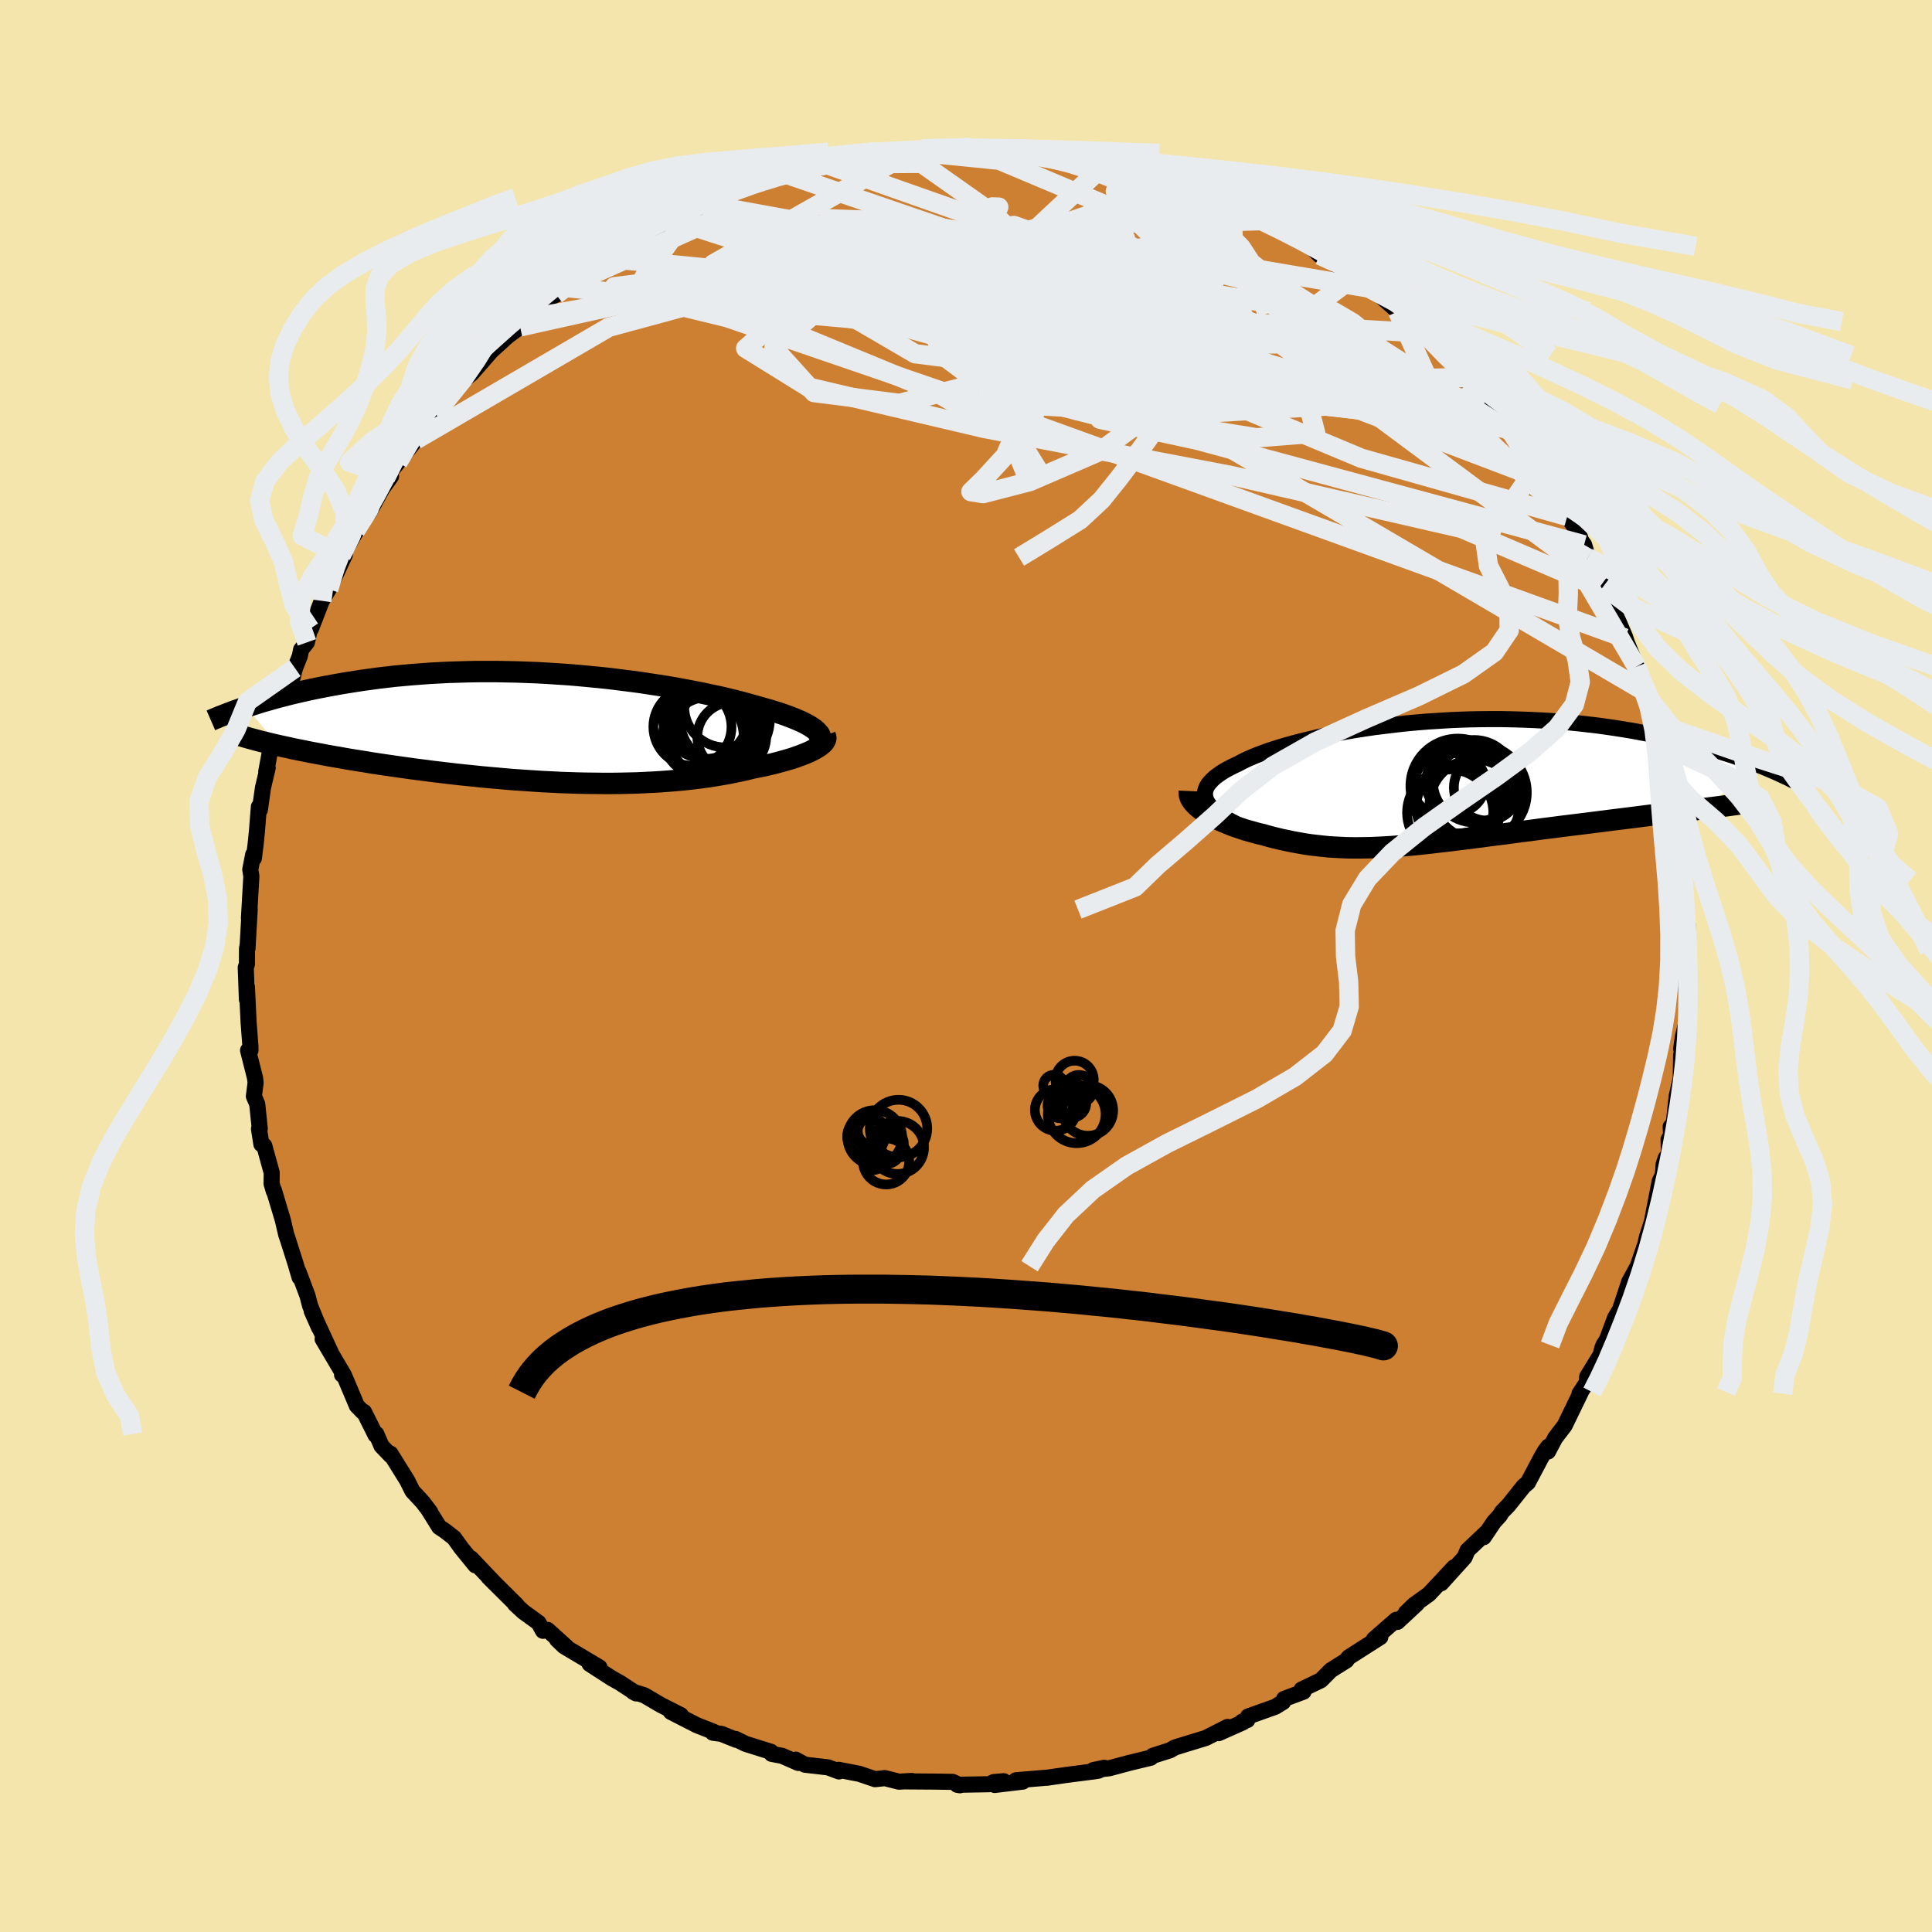 <svg viewBox="-100 -100 200 200" xmlns="http://www.w3.org/2000/svg" width="500" height="500" id="face-svg">
    <defs>
      <clipPath id="leftEyeClipPath">
        <polyline points="27.72,0.36 27.53,0.19 27.31,0.03 27.05,-0.14 26.76,-0.31 26.44,-0.48 26.09,-0.65 25.71,-0.81 25.3,-0.98 24.86,-1.15 24.4,-1.32 23.9,-1.49 23.39,-1.65 22.84,-1.82 22.27,-1.98 21.68,-2.15 21.07,-2.32 20.43,-2.5 19.75,-2.68 19.04,-2.86 18.3,-3.04 17.52,-3.22 16.71,-3.39 15.87,-3.57 15.01,-3.74 14.11,-3.91 13.2,-4.08 12.26,-4.24 11.3,-4.39 10.32,-4.54 9.33,-4.69 8.32,-4.82 7.29,-4.95 6.26,-5.08 5.21,-5.19 4.16,-5.29 3.1,-5.39 2.04,-5.48 0.98,-5.55 -0.09,-5.62 -1.15,-5.68 -2.21,-5.72 -3.27,-5.76 -4.32,-5.78 -5.36,-5.8 -6.39,-5.8 -7.41,-5.8 -8.42,-5.78 -9.42,-5.75 -10.4,-5.72 -11.37,-5.67 -12.32,-5.62 -13.25,-5.55 -14.17,-5.48 -15.07,-5.4 -15.94,-5.32 -16.8,-5.22 -17.64,-5.12 -18.46,-5.01 -19.26,-4.9 -20.04,-4.78 -20.8,-4.66 -21.53,-4.54 -22.25,-4.41 -22.95,-4.28 -23.63,-4.15 -24.28,-4.02 -24.93,-3.88 -25.55,-3.74 -26.16,-3.6 -26.75,-3.46 -27.33,-3.31 -27.88,-3.17 -28.43,-3.02 -28.95,-2.87 -29.46,-2.73 -29.95,-2.58 -30.43,-2.43 -30.89,-2.28 -31.33,-2.14 -28.01,1.85 -27.51,1.96 -26.99,2.07 -26.47,2.19 -25.92,2.3 -25.36,2.41 -24.79,2.53 -24.2,2.64 -23.6,2.75 -22.99,2.87 -22.36,2.98 -21.71,3.09 -21.06,3.21 -20.39,3.32 -19.71,3.43 -19.01,3.54 -18.3,3.66 -17.57,3.77 -16.83,3.88 -16.07,3.99 -15.29,4.1 -14.51,4.21 -13.71,4.32 -12.9,4.42 -12.07,4.53 -11.24,4.63 -10.39,4.73 -9.54,4.83 -8.68,4.92 -7.8,5.01 -6.93,5.1 -6.04,5.18 -5.15,5.26 -4.26,5.34 -3.36,5.41 -2.46,5.47 -1.56,5.53 -0.65,5.59 0.25,5.63 1.15,5.68 2.05,5.71 2.95,5.74 3.85,5.76 4.74,5.77 5.62,5.78 6.5,5.78 7.38,5.77 8.24,5.75 9.1,5.73 9.95,5.69 10.79,5.65 11.61,5.6 12.43,5.54 13.23,5.47 14.03,5.4 14.8,5.31 15.57,5.22 16.32,5.12 17.05,5.01 17.77,4.89 18.48,4.77 19.16,4.63 19.83,4.49 20.48,4.35 21.11,4.19 21.67,4.08 22.22,3.97 22.74,3.85 23.25,3.73 23.75,3.6 24.22,3.47 24.68,3.34 25.12,3.21 25.54,3.07 25.93,2.93 26.3,2.79 26.65,2.65 26.98,2.51 27.28,2.36 27.55,2.22" />
      </clipPath>
      <clipPath id="rightEyeClipPath">
        <polyline points="-23.47,1.67 -23.52,1.42 -23.54,1.17 -23.51,0.92 -23.44,0.68 -23.33,0.43 -23.18,0.19 -22.98,-0.05 -22.75,-0.29 -22.49,-0.53 -22.18,-0.76 -21.84,-1 -21.47,-1.23 -21.06,-1.45 -20.62,-1.68 -20.14,-1.9 -19.69,-2.14 -19.18,-2.39 -18.63,-2.63 -18.04,-2.87 -17.4,-3.11 -16.72,-3.35 -16,-3.58 -15.24,-3.81 -14.45,-4.03 -13.62,-4.25 -12.75,-4.46 -11.86,-4.67 -10.93,-4.87 -9.98,-5.06 -9.01,-5.24 -8.01,-5.41 -6.99,-5.57 -5.96,-5.72 -4.9,-5.85 -3.84,-5.98 -2.76,-6.1 -1.68,-6.2 -0.58,-6.29 0.51,-6.36 1.61,-6.43 2.71,-6.48 3.81,-6.52 4.91,-6.54 6,-6.55 7.08,-6.55 8.16,-6.53 9.22,-6.5 10.28,-6.46 11.32,-6.41 12.34,-6.35 13.35,-6.27 14.35,-6.19 15.32,-6.09 16.28,-5.98 17.22,-5.87 18.14,-5.74 19.03,-5.61 19.91,-5.47 20.76,-5.33 21.6,-5.17 22.41,-5.02 23.2,-4.86 23.97,-4.69 24.71,-4.53 25.44,-4.36 26.15,-4.19 26.83,-4.02 27.5,-3.84 28.15,-3.67 28.79,-3.49 29.4,-3.31 30,-3.12 30.58,-2.94 31.14,-2.76 31.68,-2.57 32.2,-2.39 32.71,-2.2 33.2,-2.02 33.67,-1.84 28.2,2.71 27.54,2.79 26.87,2.88 26.19,2.96 25.5,3.05 24.79,3.13 24.08,3.22 23.36,3.31 22.62,3.4 21.88,3.49 21.13,3.59 20.38,3.68 19.61,3.78 18.85,3.87 18.08,3.97 17.3,4.07 16.51,4.17 15.71,4.27 14.9,4.37 14.09,4.47 13.27,4.57 12.45,4.68 11.63,4.78 10.81,4.89 9.99,5 9.17,5.1 8.35,5.21 7.54,5.32 6.74,5.42 5.93,5.52 5.14,5.63 4.35,5.73 3.58,5.83 2.81,5.92 2.04,6.02 1.29,6.11 0.55,6.19 -0.18,6.28 -0.9,6.36 -1.61,6.43 -2.32,6.5 -3.01,6.56 -3.69,6.61 -4.36,6.66 -5.03,6.7 -5.69,6.73 -6.34,6.76 -6.98,6.77 -7.62,6.78 -8.25,6.78 -8.87,6.77 -9.5,6.74 -10.11,6.71 -10.73,6.67 -11.34,6.61 -11.96,6.54 -12.57,6.47 -13.19,6.38 -13.8,6.27 -14.42,6.16 -15.03,6.03 -15.65,5.9 -16.28,5.75 -16.9,5.59 -17.53,5.41 -18.01,5.3 -18.48,5.17 -18.94,5.04 -19.4,4.91 -19.85,4.76 -20.29,4.61 -20.72,4.46 -21.14,4.29 -21.55,4.12 -21.94,3.95 -22.32,3.77 -22.69,3.59 -23.03,3.4 -23.36,3.2 -23.67,3.01" />
      </clipPath>
      <filter id="fuzzy">
        <feTurbulence id="turbulence" baseFrequency="0.05" numOctaves="3" type="noise" result="noise" />
        <feDisplacementMap in="SourceGraphic" in2="noise" scale="2" />
      </filter>
      <linearGradient id="rainbowGradient" x1="0%" y1="0%" x2="100%" y2="0%">
        <stop offset="0%" style="stop-color: [object Object]; stop-opacity: 1" />
        <stop offset="50%" style="stop-color: [object Object]; stop-opacity: 1" />
        <stop offset="100%" style="stop-color: [object Object]; stop-opacity: 1" />
      </linearGradient>
    </defs>
    <rect x="-100" y="-100" width="100%" height="100%" fill="rgb(243, 229, 171)" />
    <polyline id="faceContour" points="74.78,2.1 74.76,0.32 74.68,2.11 74.67,5.4 74.22,7.29 74.03,8.58 74.15,9.06 74.33,8.57 74.03,9.22 73.99,11.63 73.57,13.49 73.27,16.26 72.95,16.63 72.99,17.52 72.73,17.96 72.77,19.47 72.44,19.87 72.22,20.52 72.14,21.62 71.81,22.28 70.99,26.54 70.98,26.55 70.49,28.06 70.32,28.8 69.54,31.08 68.66,32.68 67.55,36.02 67.93,35.2 67.19,36.42 66.36,38.66 66,39.23 65.85,39.61 65.72,40.21 64.3,42.53 64.26,43.14 63.51,44.27 63.66,44.1 61.97,47.58 60.99,48.86 60.25,50.26 60.28,49.75 59.93,50.22 59.53,50.91 58.17,53.48 57.73,53.85 56.17,55.81 55.48,56.52 55.28,56.86 54.66,57.54 53.59,59.13 53.84,58.67 51.92,60.49 51.61,61.22 49.19,63.9 50.53,62.24 47.92,65.03 46.37,66.14 45.53,66.96 46.68,66.02 44.66,67.9 44.53,67.68 42.23,69.69 42.89,69.47 39.62,71.56 39.35,71.9 39.38,71.89 37.77,72.9 36.74,73.94 34.74,74.9 34.94,75.12 32.93,75.87 32.83,76.18 32.01,76.69 29.2,77.69 29.12,78.06 28.59,78.22 28.68,78.29 26.14,79.42 27.08,78.77 24.81,79.92 22.94,80.49 21.62,80.9 21.12,81.19 19.35,81.75 19.12,81.96 16.96,82.48 14.83,83.05 13.17,83.24 14.32,83 13.71,83.3 13.35,83.36 10.4,83.74 8.3,84.04 8.56,84.01 5.18,84.29 5.88,84.43 2.97,84.78 3.91,84.39 2.87,84.48 2.41,84.7 -0.91,84.76 -0.63,84.81 -1.39,84.46 -3.25,84.43 -6.2,84.41 -5.61,84.36 -6.94,84.44 -8.4,84.07 -9.41,84.18 -11.03,83.63 -13.18,83.21 -13.15,83.38 -14.27,82.96 -16.68,82.68 -17.63,82.16 -17.36,82.5 -19.05,81.76 -20.12,81.56 -20.18,81.35 -22.82,80.52 -23.84,80.02 -23.78,80.11 -25.32,79.49 -26.21,79.37 -26.11,79.28 -27.87,78.59 -30.56,77.21 -29.52,77.55 -31.59,76.5 -33.31,75.49 -34.45,75.14 -34.15,75.3 -35.88,74.17 -36.64,73.75 -38.96,72.25 -37.95,72.6 -41.61,70.42 -42.33,69.73 -41.37,70.48 -43.32,68.72 -43.79,68.82 -44.25,67.99 -45.81,66.86 -46.68,66.06 -46.49,66.18 -49.43,63.26 -48.72,63.97 -51.23,61.33 -50.79,62.04 -52.24,60.26 -53,59.2 -53.94,58.47 -54.53,58.08 -55.69,56.22 -55.46,56.53 -56.24,55.5 -57.3,54.36 -57.86,53.24 -59.58,50.48 -59.55,50.68 -60.51,49.68 -61.04,48.45 -61.12,48.56 -62.32,46.16 -62.45,46.15 -63.06,45.52 -64.35,42.46 -64.59,42.31 -64.42,42.31 -66.6,38.62 -65.75,40.02 -67.73,35.72 -66.97,37.44 -67.9,35.17 -68.17,34.13 -69.11,31.63 -68.99,32.23 -69.4,30.82 -70.26,28.12 -70.37,27.81 -70.73,26.27 -71.65,23.2 -71.65,23.33 -71.89,22.52 -71.87,21.41 -72.64,18.61 -72.94,18.45 -73.19,16.86 -73.11,16.84 -73.37,14.3 -73.72,13.48 -73.54,12.08 -73.6,11.59 -74.32,8.73 -74.07,8.72 -74.08,8.28 -74.27,5.74 -74.44,2.17 -74.44,3.47 -74.56,0.15 -74.44,-0.18 -74.43,-1.78 -74.35,-2.26 -74.38,-1.81 -74.15,-5.86 -74.23,-4.94 -73.98,-9.28 -74.09,-9.99 -73.79,-11.54 -73.72,-11.15 -73.54,-12.6 -73.41,-13.85 -73.2,-16.49 -73.1,-16.15 -72.78,-18.44 -72.29,-20.51 -72.44,-20.11 -72.1,-21.96 -71.57,-24.24 -71.94,-22.75 -70.54,-26.67 -70.41,-27.28 -69.63,-30.17 -69.46,-30.83 -68.96,-32.09 -68.83,-32.75 -68.23,-33.5 -67.91,-34.9 -67.82,-34.89 -66.69,-37.8 -65.98,-38.99 -65.87,-39.2 -64.31,-42.55 -64.68,-42.48 -65.2,-41.41 -63.2,-44.88 -63.19,-45.08 -62.62,-46.06 -61.81,-46.91 -60.44,-49.41 -59.52,-50.69 -60.09,-50.51 -59.42,-51.37 -58.81,-52.14 -56.95,-54.47 -56.56,-55.11 -54.19,-57.73 -55.04,-57.23 -54.14,-58.08 -54.72,-57.46 -52.92,-59.9 -51.37,-61.18 -51.18,-61.33 -49.11,-63.7 -49.72,-63.14 -47.43,-65.22 -46.16,-66.16 -45.58,-67 -45.2,-67.09 -43.92,-68.57 -42.68,-69.39 -42.43,-69.5 -41.66,-70.26 -39.71,-71.47 -40.71,-70.76 -40.1,-71.34 -38.54,-72.25 -37.26,-73.27 -36.7,-73.9 -33.46,-75.7 -34.52,-75.07 -31.95,-76.24 -30.87,-77.01 -31.78,-76.56 -28.11,-78.55 -30.29,-77.2 -27.29,-78.72 -27.21,-78.89 -26.12,-79.51 -24.98,-79.68 -23.04,-80.42 -21.49,-81.11 -20.88,-81.11 -19.95,-81.64 -18.5,-81.93 -16.41,-82.65 -16.2,-82.47 -14.83,-83.04 -14.88,-83.13 -13.37,-83.13 -9.58,-84.03 -11.8,-83.37 -10.42,-83.96 -7.55,-84.06 -7.83,-84.25 -5.58,-84.31 -4.53,-84.6 -1.87,-84.55 -1.56,-84.68 -2.55,-84.52 0.31,-84.76 0.34,-84.75 2,-84.69 3.04,-84.6 4.71,-84.6 5.89,-84.25 7,-84.31 8,-84.31 9.6,-84.11 11.06,-83.55 12.96,-83.47 14.31,-82.97 14.79,-82.79 15.48,-82.61 14.61,-83.18 17.76,-82.23 20.03,-81.66 19.21,-81.74 20.87,-81.36 22.26,-80.73 21.78,-80.81 22.95,-80.39 24.93,-79.65 26.56,-79.01 26.92,-78.7 27.85,-78.4 30.4,-77.33 29.46,-77.73 30.66,-77.16 32.9,-75.87 34.37,-75.12 35.67,-74.5 36.61,-73.58 36.84,-73.65 37.46,-73.13 38.87,-72.26 39.99,-71.19 42.03,-69.97 41.75,-70.17 42.92,-69.35 44.57,-67.89 44.89,-67.53 44.68,-67.74 47.37,-65.53 46.29,-66.7 47.64,-65.29 49.58,-63.2 49.73,-62.94 52.1,-60.93 51.72,-60.67 52.89,-59.87 53.63,-58.92 54.65,-57.61 54.17,-58.13 56.46,-55.26 56.35,-55.58 56.37,-55.68 57.89,-53.3 59.77,-50.48 59.86,-50.12 60.08,-50.21 61.19,-48.39 61.35,-48.07 62.24,-46.54 63.35,-44.98 63.69,-44.02 63.99,-43.6 64.37,-42.29 66.17,-39.26 66,-39.32 65.9,-39.64 66.76,-37.48 67.14,-36.62 68.21,-34.1 68.6,-32.91 68.23,-33.94 69.42,-31 70.16,-29.12 69.91,-29.14 70.27,-28.41 70.98,-26.77 71.62,-24.13 71.28,-24.56 72.13,-22.36 71.92,-22.42 72.78,-18.42 72.87,-17.16 73.04,-18.18 73.21,-17.04 73.49,-14.89 73.64,-13.53 73.86,-11.68 74.11,-9.32 74.23,-9.76 74.11,-8.88 74.46,-6.56 74.44,-5.84 74.7,-4.35 74.68,-1.57 74.7,-0.39 74.78,2.1 74.76,0.32" fill="rgb(205, 127, 50)" stroke="black" stroke-width="1.667" stroke-linejoin="round" filter="url(#fuzzy)" />
    <g transform="translate(48.27 -19.01)">
      <polyline id="rightCountour" points="-23.47,1.67 -23.52,1.42 -23.54,1.17 -23.51,0.92 -23.44,0.68 -23.33,0.43 -23.18,0.19 -22.98,-0.05 -22.75,-0.29 -22.49,-0.53 -22.18,-0.76 -21.84,-1 -21.47,-1.23 -21.06,-1.45 -20.62,-1.68 -20.14,-1.9 -19.69,-2.14 -19.18,-2.39 -18.63,-2.63 -18.04,-2.87 -17.4,-3.11 -16.72,-3.35 -16,-3.58 -15.24,-3.81 -14.45,-4.03 -13.62,-4.25 -12.75,-4.46 -11.86,-4.67 -10.93,-4.87 -9.98,-5.06 -9.01,-5.24 -8.01,-5.41 -6.99,-5.57 -5.96,-5.72 -4.9,-5.85 -3.84,-5.98 -2.76,-6.1 -1.68,-6.2 -0.58,-6.29 0.51,-6.36 1.61,-6.43 2.71,-6.48 3.81,-6.52 4.91,-6.54 6,-6.55 7.08,-6.55 8.16,-6.53 9.22,-6.5 10.28,-6.46 11.32,-6.41 12.34,-6.35 13.35,-6.27 14.35,-6.19 15.32,-6.09 16.28,-5.98 17.22,-5.87 18.14,-5.74 19.03,-5.61 19.91,-5.47 20.76,-5.33 21.6,-5.17 22.41,-5.02 23.2,-4.86 23.97,-4.69 24.71,-4.53 25.44,-4.36 26.15,-4.19 26.83,-4.02 27.5,-3.84 28.15,-3.67 28.79,-3.49 29.4,-3.31 30,-3.12 30.58,-2.94 31.14,-2.76 31.68,-2.57 32.2,-2.39 32.71,-2.2 33.2,-2.02 33.67,-1.84 28.2,2.71 27.54,2.79 26.87,2.88 26.19,2.96 25.5,3.05 24.79,3.13 24.08,3.22 23.36,3.31 22.62,3.4 21.88,3.49 21.13,3.59 20.38,3.68 19.61,3.78 18.85,3.87 18.08,3.97 17.3,4.07 16.51,4.17 15.71,4.27 14.9,4.37 14.09,4.47 13.27,4.57 12.45,4.68 11.63,4.78 10.81,4.89 9.99,5 9.17,5.1 8.35,5.21 7.54,5.32 6.74,5.42 5.93,5.52 5.14,5.63 4.35,5.73 3.58,5.83 2.81,5.92 2.04,6.02 1.29,6.11 0.55,6.19 -0.18,6.28 -0.9,6.36 -1.61,6.43 -2.32,6.5 -3.01,6.56 -3.69,6.61 -4.36,6.66 -5.03,6.7 -5.69,6.73 -6.34,6.76 -6.98,6.77 -7.62,6.78 -8.25,6.78 -8.87,6.77 -9.5,6.74 -10.11,6.71 -10.73,6.67 -11.34,6.61 -11.96,6.54 -12.57,6.47 -13.19,6.38 -13.8,6.27 -14.42,6.16 -15.03,6.03 -15.65,5.9 -16.28,5.75 -16.9,5.59 -17.53,5.41 -18.01,5.3 -18.48,5.17 -18.94,5.04 -19.4,4.91 -19.85,4.76 -20.29,4.61 -20.72,4.46 -21.14,4.29 -21.55,4.12 -21.94,3.95 -22.32,3.77 -22.69,3.59 -23.03,3.4 -23.36,3.2 -23.67,3.01" fill="white" stroke="white" stroke-width="0" stroke-linejoin="round" filter="url(#fuzzy)" />
    </g>
    <g transform="translate(-43.19 -24.68)">
      <polyline id="leftCountour" points="27.72,0.36 27.53,0.19 27.31,0.03 27.05,-0.14 26.76,-0.31 26.44,-0.48 26.09,-0.65 25.71,-0.81 25.3,-0.98 24.86,-1.15 24.4,-1.32 23.9,-1.49 23.39,-1.65 22.84,-1.82 22.27,-1.98 21.68,-2.15 21.07,-2.32 20.43,-2.5 19.75,-2.68 19.04,-2.86 18.3,-3.04 17.52,-3.22 16.71,-3.39 15.87,-3.57 15.01,-3.74 14.11,-3.91 13.2,-4.08 12.26,-4.24 11.3,-4.39 10.32,-4.54 9.33,-4.69 8.32,-4.82 7.29,-4.95 6.26,-5.08 5.21,-5.19 4.16,-5.29 3.1,-5.39 2.04,-5.48 0.98,-5.55 -0.09,-5.62 -1.15,-5.68 -2.21,-5.72 -3.27,-5.76 -4.32,-5.78 -5.36,-5.8 -6.39,-5.8 -7.41,-5.8 -8.42,-5.78 -9.42,-5.75 -10.4,-5.72 -11.37,-5.67 -12.32,-5.62 -13.25,-5.55 -14.17,-5.48 -15.07,-5.4 -15.94,-5.32 -16.8,-5.22 -17.64,-5.12 -18.46,-5.01 -19.26,-4.9 -20.04,-4.78 -20.8,-4.66 -21.53,-4.54 -22.25,-4.41 -22.95,-4.28 -23.63,-4.15 -24.28,-4.02 -24.93,-3.88 -25.55,-3.74 -26.16,-3.6 -26.75,-3.46 -27.33,-3.31 -27.88,-3.17 -28.43,-3.02 -28.95,-2.87 -29.46,-2.73 -29.95,-2.58 -30.43,-2.43 -30.89,-2.28 -31.33,-2.14 -28.01,1.85 -27.51,1.96 -26.99,2.07 -26.47,2.19 -25.92,2.3 -25.36,2.41 -24.79,2.53 -24.2,2.64 -23.6,2.75 -22.99,2.87 -22.36,2.98 -21.71,3.09 -21.06,3.21 -20.39,3.32 -19.71,3.43 -19.01,3.54 -18.3,3.66 -17.57,3.77 -16.83,3.88 -16.07,3.99 -15.29,4.1 -14.51,4.21 -13.71,4.32 -12.9,4.42 -12.07,4.53 -11.24,4.63 -10.39,4.73 -9.54,4.83 -8.68,4.92 -7.8,5.01 -6.93,5.1 -6.04,5.18 -5.15,5.26 -4.26,5.34 -3.36,5.41 -2.46,5.47 -1.56,5.53 -0.65,5.59 0.25,5.63 1.15,5.68 2.05,5.71 2.95,5.74 3.85,5.76 4.74,5.77 5.62,5.78 6.5,5.78 7.38,5.77 8.24,5.75 9.1,5.73 9.95,5.69 10.79,5.65 11.61,5.6 12.43,5.54 13.23,5.47 14.03,5.4 14.8,5.31 15.57,5.22 16.32,5.12 17.05,5.01 17.77,4.89 18.48,4.77 19.16,4.63 19.83,4.49 20.48,4.35 21.11,4.19 21.67,4.08 22.22,3.97 22.74,3.85 23.25,3.73 23.75,3.6 24.22,3.47 24.68,3.34 25.12,3.21 25.54,3.07 25.93,2.93 26.3,2.79 26.65,2.65 26.98,2.51 27.28,2.36 27.55,2.22" fill="white" stroke="white" stroke-width="0" stroke-linejoin="round" filter="url(#fuzzy)" />
    </g>
    <g transform="translate(48.27 -19.01)">
      <polyline id="rightUpper" points="-20.35,4.27 -20.88,4 -21.36,3.73 -21.79,3.47 -22.17,3.21 -22.5,2.95 -22.79,2.69 -23.03,2.43 -23.22,2.18 -23.37,1.92 -23.47,1.67 -23.52,1.42 -23.54,1.17 -23.51,0.92 -23.44,0.68 -23.33,0.43 -23.18,0.19 -22.98,-0.05 -22.75,-0.29 -22.49,-0.53 -22.18,-0.76 -21.84,-1 -21.47,-1.23 -21.06,-1.45 -20.62,-1.68 -20.14,-1.9 -19.69,-2.14 -19.18,-2.39 -18.63,-2.63 -18.04,-2.87 -17.4,-3.11 -16.72,-3.35 -16,-3.58 -15.24,-3.81 -14.45,-4.03 -13.62,-4.25 -12.75,-4.46 -11.86,-4.67 -10.93,-4.87 -9.98,-5.06 -9.01,-5.24 -8.01,-5.41 -6.99,-5.57 -5.96,-5.72 -4.9,-5.85 -3.84,-5.98 -2.76,-6.1 -1.68,-6.2 -0.58,-6.29 0.51,-6.36 1.61,-6.43 2.71,-6.48 3.81,-6.52 4.91,-6.54 6,-6.55 7.08,-6.55 8.16,-6.53 9.22,-6.5 10.28,-6.46 11.32,-6.41 12.34,-6.35 13.35,-6.27 14.35,-6.19 15.32,-6.09 16.28,-5.98 17.22,-5.87 18.14,-5.74 19.03,-5.61 19.91,-5.47 20.76,-5.33 21.6,-5.17 22.41,-5.02 23.2,-4.86 23.97,-4.69 24.71,-4.53 25.44,-4.36 26.15,-4.19 26.83,-4.02 27.5,-3.84 28.15,-3.67 28.79,-3.49 29.4,-3.31 30,-3.12 30.58,-2.94 31.14,-2.76 31.68,-2.57 32.2,-2.39 32.71,-2.2 33.2,-2.02 33.67,-1.84 34.13,-1.66 34.56,-1.48 34.99,-1.3 35.39,-1.13 35.79,-0.95 36.16,-0.78 36.52,-0.61 36.87,-0.45 37.2,-0.28 37.52,-0.12" fill="none" stroke="black" stroke-width="1.667" stroke-linejoin="round" filter="url(#fuzzy)" />
      <polyline id="rightLower" points="-25.15,0.9 -25.16,1.12 -25.13,1.33 -25.07,1.54 -24.96,1.76 -24.82,1.97 -24.65,2.18 -24.44,2.39 -24.21,2.6 -23.95,2.8 -23.67,3.01 -23.36,3.2 -23.03,3.4 -22.69,3.59 -22.32,3.77 -21.94,3.95 -21.55,4.12 -21.14,4.29 -20.72,4.46 -20.29,4.61 -19.85,4.76 -19.4,4.91 -18.94,5.04 -18.48,5.17 -18.01,5.3 -17.53,5.41 -16.9,5.59 -16.28,5.75 -15.65,5.9 -15.03,6.03 -14.42,6.16 -13.8,6.27 -13.19,6.38 -12.57,6.47 -11.96,6.54 -11.34,6.61 -10.73,6.67 -10.11,6.71 -9.5,6.74 -8.87,6.77 -8.25,6.78 -7.62,6.78 -6.98,6.77 -6.34,6.76 -5.69,6.73 -5.03,6.7 -4.36,6.66 -3.69,6.61 -3.01,6.56 -2.32,6.5 -1.61,6.43 -0.9,6.36 -0.18,6.28 0.55,6.19 1.29,6.11 2.04,6.02 2.81,5.92 3.58,5.83 4.35,5.73 5.14,5.63 5.93,5.52 6.74,5.42 7.54,5.32 8.35,5.21 9.17,5.1 9.99,5 10.81,4.89 11.63,4.78 12.45,4.68 13.27,4.57 14.09,4.47 14.9,4.37 15.71,4.27 16.51,4.17 17.3,4.07 18.08,3.97 18.85,3.87 19.61,3.78 20.38,3.68 21.13,3.59 21.88,3.49 22.62,3.4 23.36,3.31 24.08,3.22 24.79,3.13 25.5,3.05 26.19,2.96 26.87,2.88 27.54,2.79 28.2,2.71 28.84,2.63 29.47,2.55 30.09,2.47 30.69,2.39 31.28,2.31 31.86,2.23 32.42,2.16 32.97,2.08 33.5,2.01 34.02,1.93" fill="none" stroke="black" stroke-width="2.222" stroke-linejoin="round" filter="url(#fuzzy)" />
      <circle r="4.27" cx="4.327" cy="-0.121" stroke="black" fill="none" stroke-width="1.0" filter="url(#fuzzy)" clip-path="url(#rightEyeClipPath)" /><circle r="3.414" cx="5.647" cy="0.539" stroke="black" fill="none" stroke-width="1.0" filter="url(#fuzzy)" clip-path="url(#rightEyeClipPath)" /><circle r="4.38" cx="2.727" cy="2.549" stroke="black" fill="none" stroke-width="1.0" filter="url(#fuzzy)" clip-path="url(#rightEyeClipPath)" /><circle r="4.928" cx="4.857" cy="1.049" stroke="black" fill="none" stroke-width="1.0" filter="url(#fuzzy)" clip-path="url(#rightEyeClipPath)" /><circle r="4.832" cx="2.712" cy="1.129" stroke="black" fill="none" stroke-width="1.0" filter="url(#fuzzy)" clip-path="url(#rightEyeClipPath)" /><circle r="3.39" cx="1.247" cy="0.094" stroke="black" fill="none" stroke-width="1.0" filter="url(#fuzzy)" clip-path="url(#rightEyeClipPath)" /><circle r="4.906" cx="2.642" cy="0.374" stroke="black" fill="none" stroke-width="1.0" filter="url(#fuzzy)" clip-path="url(#rightEyeClipPath)" /><circle r="3.088" cx="2.407" cy="0.069" stroke="black" fill="none" stroke-width="1.0" filter="url(#fuzzy)" clip-path="url(#rightEyeClipPath)" /><circle r="4.464" cx="1.852" cy="3.124" stroke="black" fill="none" stroke-width="1.0" filter="url(#fuzzy)" clip-path="url(#rightEyeClipPath)" /><circle r="4.664" cx="4.377" cy="2.279" stroke="black" fill="none" stroke-width="1.0" filter="url(#fuzzy)" clip-path="url(#rightEyeClipPath)" />
      </g>
    <g transform="translate(-43.19 -24.68)">
      <polyline id="leftUpper" points="27.69,2.01 27.86,1.85 27.99,1.68 28.09,1.52 28.14,1.35 28.16,1.19 28.15,1.02 28.09,0.86 28.01,0.69 27.88,0.53 27.72,0.36 27.53,0.19 27.31,0.03 27.05,-0.14 26.76,-0.31 26.44,-0.48 26.09,-0.65 25.71,-0.81 25.3,-0.98 24.86,-1.15 24.4,-1.32 23.9,-1.49 23.39,-1.65 22.84,-1.82 22.27,-1.98 21.68,-2.15 21.07,-2.32 20.43,-2.5 19.75,-2.68 19.04,-2.86 18.3,-3.04 17.52,-3.22 16.71,-3.39 15.87,-3.57 15.01,-3.74 14.11,-3.91 13.2,-4.08 12.26,-4.24 11.3,-4.39 10.32,-4.54 9.33,-4.69 8.32,-4.82 7.29,-4.95 6.26,-5.08 5.21,-5.19 4.16,-5.29 3.1,-5.39 2.04,-5.48 0.98,-5.55 -0.09,-5.62 -1.15,-5.68 -2.21,-5.72 -3.27,-5.76 -4.32,-5.78 -5.36,-5.8 -6.39,-5.8 -7.41,-5.8 -8.42,-5.78 -9.42,-5.75 -10.4,-5.72 -11.37,-5.67 -12.32,-5.62 -13.25,-5.55 -14.17,-5.48 -15.07,-5.4 -15.94,-5.32 -16.8,-5.22 -17.64,-5.12 -18.46,-5.01 -19.26,-4.9 -20.04,-4.78 -20.8,-4.66 -21.53,-4.54 -22.25,-4.41 -22.95,-4.28 -23.63,-4.15 -24.28,-4.02 -24.93,-3.88 -25.55,-3.74 -26.16,-3.6 -26.75,-3.46 -27.33,-3.31 -27.88,-3.17 -28.43,-3.02 -28.95,-2.87 -29.46,-2.73 -29.95,-2.58 -30.43,-2.43 -30.89,-2.28 -31.33,-2.14 -31.76,-1.99 -32.17,-1.85 -32.57,-1.71 -32.96,-1.56 -33.33,-1.42 -33.69,-1.28 -34.03,-1.15 -34.36,-1.01 -34.68,-0.88 -34.98,-0.75" fill="none" stroke="black" stroke-width="2.222" stroke-linejoin="round" filter="url(#fuzzy)" />
      <polyline id="leftLower" points="28.61,0.83 28.66,0.96 28.68,1.09 28.65,1.22 28.59,1.36 28.5,1.5 28.37,1.64 28.21,1.78 28.02,1.93 27.8,2.07 27.55,2.22 27.28,2.36 26.98,2.51 26.65,2.65 26.3,2.79 25.93,2.93 25.54,3.07 25.12,3.21 24.68,3.34 24.22,3.47 23.75,3.6 23.25,3.73 22.74,3.85 22.22,3.97 21.67,4.08 21.11,4.19 20.48,4.35 19.83,4.49 19.16,4.63 18.48,4.77 17.77,4.89 17.05,5.01 16.32,5.12 15.57,5.22 14.8,5.31 14.03,5.4 13.23,5.47 12.43,5.54 11.61,5.6 10.79,5.65 9.95,5.69 9.1,5.73 8.24,5.75 7.38,5.77 6.5,5.78 5.62,5.78 4.74,5.77 3.85,5.76 2.95,5.74 2.05,5.71 1.15,5.68 0.25,5.63 -0.65,5.59 -1.56,5.53 -2.46,5.47 -3.36,5.41 -4.26,5.34 -5.15,5.26 -6.04,5.18 -6.93,5.1 -7.8,5.01 -8.68,4.92 -9.54,4.83 -10.39,4.73 -11.24,4.63 -12.07,4.53 -12.9,4.42 -13.71,4.32 -14.51,4.21 -15.29,4.1 -16.07,3.99 -16.83,3.88 -17.57,3.77 -18.3,3.66 -19.01,3.54 -19.71,3.43 -20.39,3.32 -21.06,3.21 -21.71,3.09 -22.36,2.98 -22.99,2.87 -23.6,2.75 -24.2,2.64 -24.79,2.53 -25.36,2.41 -25.92,2.3 -26.47,2.19 -26.99,2.07 -27.51,1.96 -28.01,1.85 -28.49,1.74 -28.96,1.63 -29.41,1.52 -29.85,1.41 -30.27,1.3 -30.68,1.19 -31.08,1.08 -31.46,0.97 -31.82,0.86 -32.18,0.76" fill="none" stroke="black" stroke-width="2.222" stroke-linejoin="round" filter="url(#fuzzy)" />
      <circle r="4.228" cx="18.245" cy="-2.178" stroke="black" fill="none" stroke-width="1.0" filter="url(#fuzzy)" clip-path="url(#leftEyeClipPath)" /><circle r="3.564" cx="18.94" cy="0.952" stroke="black" fill="none" stroke-width="1.0" filter="url(#fuzzy)" clip-path="url(#leftEyeClipPath)" /><circle r="4.642" cx="18.24" cy="-0.813" stroke="black" fill="none" stroke-width="1.0" filter="url(#fuzzy)" clip-path="url(#leftEyeClipPath)" /><circle r="4.182" cx="15.99" cy="0.857" stroke="black" fill="none" stroke-width="1.0" filter="url(#fuzzy)" clip-path="url(#leftEyeClipPath)" /><circle r="3.992" cx="16.405" cy="0.852" stroke="black" fill="none" stroke-width="1.0" filter="url(#fuzzy)" clip-path="url(#leftEyeClipPath)" /><circle r="4.044" cx="14.87" cy="-0.083" stroke="black" fill="none" stroke-width="1.0" filter="url(#fuzzy)" clip-path="url(#leftEyeClipPath)" /><circle r="4.492" cx="17.93" cy="-0.438" stroke="black" fill="none" stroke-width="1.0" filter="url(#fuzzy)" clip-path="url(#leftEyeClipPath)" /><circle r="4.404" cx="17.085" cy="-0.958" stroke="black" fill="none" stroke-width="1.0" filter="url(#fuzzy)" clip-path="url(#leftEyeClipPath)" /><circle r="4.448" cx="16.235" cy="-1.208" stroke="black" fill="none" stroke-width="1.0" filter="url(#fuzzy)" clip-path="url(#leftEyeClipPath)" /><circle r="4.034" cx="17.62" cy="-0.278" stroke="black" fill="none" stroke-width="1.0" filter="url(#fuzzy)" clip-path="url(#leftEyeClipPath)" />
    </g>
    <g id="hairs">
      <polyline points="-46.16,-66.16 -33.61,-68.95 -12.29,-67.05 7.11,-64.6 22.16,-62.74 33.35,-61.39 40.69,-60.72 43.95,-60.95 43.24,-62.04 39.19,-63.54 32.98,-64.93 26.36,-65.81 21.33,-66.05 19.31,-65.75 20.24,-65.1 22.53,-64.24 24.31,-63.15 24.95,-61.68 25.41,-59.94 26.02,-58.67 23.72,-58.93 14.21,-60.31 6.18,-59.92 52.1,-60.93" fill="none" stroke="rgb(233, 236, 239)" stroke-width="2" stroke-linejoin="round" filter="url(#fuzzy)" /><polyline points="62.24,-46.54 40.93,-52.56 12.01,-64.64 -6.21,-72.34 -14.01,-76 -14.23,-77.35 -9.14,-77.17 -0.35,-75.59 10.66,-72.77 22.07,-69.18 31.88,-65.54 38.35,-62.59 40.29,-60.9 37.19,-60.75 29.16,-62.05 17.07,-64.33 2.57,-66.93 -12,-69.16 -24.22,-70.5 -32.49,-70.81 -36.41,-70.32 -35.95,-69.65 -29.11,-69.36 -8.54,-68.74 47.37,-65.53" fill="none" stroke="rgb(233, 236, 239)" stroke-width="2" stroke-linejoin="round" filter="url(#fuzzy)" /><polyline points="69.42,-31 64.29,-39.73 51.29,-45.3 27.52,-50.76 1.83,-55.66 -16.36,-59.94 -22.81,-63.94 -18.59,-67.61 -8,-70.55 3.94,-72.57 13.48,-73.81 19.33,-74.46 22.65,-74.4 25.69,-73.25 29.96,-70.86 35.19,-67.64 39.85,-64.43 42.92,-62.02 45.15,-60.63 48.12,-60.12 44.68,-67.74" fill="none" stroke="rgb(233, 236, 239)" stroke-width="2" stroke-linejoin="round" filter="url(#fuzzy)" /><polyline points="62.24,-46.54 48.67,-59.54 35.25,-67.96 21.55,-70.25 5.99,-69.67 -8.1,-68.95 -16.66,-69.23 -18.15,-70.38 -13.6,-71.58 -5.24,-71.94 4.51,-70.99 13.24,-69.07 18.49,-67.33 18.49,-67.09 13.66,-68.91 7.53,-72.05 5.35,-75.07 10.25,-76.97 19.6,-77.88 25.83,-78.46 20.87,-81.36" fill="none" stroke="rgb(233, 236, 239)" stroke-width="2" stroke-linejoin="round" filter="url(#fuzzy)" /><polyline points="-56.95,-54.47 -36.98,-66.12 -19.91,-70.75 -4.69,-71.49 9.02,-71.32 17.92,-71.36 20.63,-71.43 19.54,-70.71 18.95,-68.55 22.1,-64.98 29.16,-60.93 37.44,-57.93 43.49,-57.27 45.5,-59.13 44.26,-62.29 41.99,-65 40.02,-66.6 38.04,-67.76 38.95,-66.2 61.35,-48.07" fill="none" stroke="rgb(233, 236, 239)" stroke-width="2" stroke-linejoin="round" filter="url(#fuzzy)" /><polyline points="56.46,-55.26 33.41,-69.95 18.4,-73.57 11.74,-72.86 7.54,-71.92 2.6,-71.13 -1.97,-69.53 -3.91,-66.69 -2.3,-63.12 1.99,-59.92 7.38,-58.01 12.51,-57.71 16.8,-58.63 20.11,-60.01 22.31,-61.18 23.11,-61.78 22.56,-61.69 21.79,-60.9 22.74,-59.67 25.92,-59.03 27.31,-60.8 18.25,-66.59 -5.85,-75.01 -27.21,-78.89" fill="none" stroke="rgb(233, 236, 239)" stroke-width="2" stroke-linejoin="round" filter="url(#fuzzy)" /><polyline points="14.79,-82.79 36.51,-64.46 26.58,-64.33 11.78,-69.43 3.6,-73.97 2.49,-76.31 4.96,-76.66 7.52,-75.76 8.27,-74.22 6.72,-72.29 3.07,-70.11 -2.09,-68.08 -7.35,-66.89 -10.44,-66.93 -9.92,-67.77 -6.9,-68.98 -5.56,-71.92 -30.29,-77.2" fill="none" stroke="rgb(233, 236, 239)" stroke-width="2" stroke-linejoin="round" filter="url(#fuzzy)" /><polyline points="-27.21,-78.89 16.35,-61.61 26.23,-60.43 30.65,-61.03 30.15,-63.93 25.79,-68.96 20.48,-74.27 16.65,-78.23 15.46,-80.2 16.82,-80.32 19.51,-79.11 21.66,-77.08 21.94,-74.36 21.19,-70.6 22.66,-65.39 27.44,-60.03 22.41,-60.3 -30.29,-77.2" fill="none" stroke="rgb(233, 236, 239)" stroke-width="2" stroke-linejoin="round" filter="url(#fuzzy)" /><polyline points="-5.58,-84.31 3.45,-83.41 14.3,-78.84 26.25,-72.57 33.38,-67.93 33.21,-66.07 27.41,-66.2 19.75,-67.09 13.66,-68.01 10.91,-68.8 11.47,-69.5 14.04,-70 16.81,-69.98 18.16,-69.15 17.24,-67.4 14.4,-64.9 11.19,-62.04 9.78,-59.32 11.48,-57.51 15.04,-57.76 16.45,-61.42 11.95,-68.86 3.02,-77.72 -4.59,-83.09 -14.83,-83.04" fill="none" stroke="rgb(233, 236, 239)" stroke-width="2" stroke-linejoin="round" filter="url(#fuzzy)" /><polyline points="-41.66,-70.26 -26.06,-77.26 -16.47,-76.82 -2.5,-73.01 13.8,-67.72 28.1,-62.5 37.61,-58.83 41.44,-57.48 39.89,-58.41 33.94,-61.14 25.12,-65.07 15.34,-69.47 6.42,-73.45 -0.74,-76.14 -6.44,-76.94 -11.69,-75.78 -16.66,-73.14 -19.06,-70.03 -14.46,-67.67 -1.63,-66.47 4.96,-65.49 -41.66,-70.26" fill="none" stroke="rgb(233, 236, 239)" stroke-width="2" stroke-linejoin="round" filter="url(#fuzzy)" /><polyline points="21.78,-80.81 -2.8,-72.5 -0.52,-73.27 2.15,-76.45 3.39,-78.56 2.73,-78.58 0.56,-76.68 -1.1,-73.49 -0.33,-69.6 2.72,-65.46 5.95,-61.45 7.25,-57.85 6.53,-54.79 5.6,-52.42 6.13,-51.1 7.34,-51.54 5.57,-54.4 -3.3,-59.5 -18.27,-65.68 -26.17,-72.68 -5.58,-84.31" fill="none" stroke="rgb(233, 236, 239)" stroke-width="2" stroke-linejoin="round" filter="url(#fuzzy)" /><polyline points="30.66,-77.16 26.94,-77.05 15.28,-76.89 8.5,-73.66 10.17,-69.86 16.48,-67.92 22.13,-68.34 23.96,-70.16 21.58,-72.08 16.28,-73.23 9.97,-73.51 4.48,-73.51 1.38,-73.89 1.84,-74.71 6.22,-75.11 13.54,-73.94 20.69,-70.98 21.87,-68.04 9.8,-68.02 -17.12,-71.31 -37.26,-73.27" fill="none" stroke="rgb(233, 236, 239)" stroke-width="2" stroke-linejoin="round" filter="url(#fuzzy)" /><polyline points="53.63,-58.92 13.86,-56.6 23.51,-54.52 27.42,-54.03 19.1,-55.55 8.29,-58.31 4.13,-60.94 8.81,-62.54 18.77,-62.88 29.02,-62.19 36.11,-61.02 38.26,-60.38 34.33,-61.44 24.32,-64.42 12.07,-67.47 7.84,-67.64 25.28,-63.42 60.08,-50.21" fill="none" stroke="rgb(233, 236, 239)" stroke-width="2" stroke-linejoin="round" filter="url(#fuzzy)" /><polyline points="-45.58,-67 -3.65,-74.52 14.05,-75.45 17.09,-74.53 17.32,-71.09 19.39,-65.97 22.2,-61.39 23.43,-59.03 21.95,-59.03 18.11,-60.37 13.34,-61.66 9.74,-61.87 9.39,-60.69 13.42,-58.48 21.19,-56.11 30.1,-54.68 36.2,-55.16 35.5,-57.85 25.33,-61.9 5.93,-65.59 -17.63,-68.05 -33.36,-71.26 -28.11,-78.55" fill="none" stroke="rgb(233, 236, 239)" stroke-width="2" stroke-linejoin="round" filter="url(#fuzzy)" /><polyline points="56.35,-55.58 -5.26,-63.38 -15.57,-69.39 -9.82,-74.12 -4.53,-76.43 -2.74,-76.46 -2.14,-75.17 -0.08,-73.47 4.29,-71.68 10.03,-69.83 15.6,-68.13 19.83,-67.14 22.33,-67.25 23.73,-68 25.95,-67.83 31.57,-65.11 39.89,-61.19 40.77,-63.77 17.76,-82.23" fill="none" stroke="rgb(233, 236, 239)" stroke-width="2" stroke-linejoin="round" filter="url(#fuzzy)" /><polyline points="59.77,-50.48 42.73,-59.54 26.74,-60.85 11.63,-64.73 5.43,-68.72 6.4,-71.16 8.13,-72.04 6.47,-71.81 1.82,-70.97 -2.53,-70.05 -3.72,-69.71 -1.49,-70.48 3.07,-72.28 11.48,-73.11 29.51,-66.66 65.9,-39.64" fill="none" stroke="rgb(233, 236, 239)" stroke-width="2" stroke-linejoin="round" filter="url(#fuzzy)" /><polyline points="70.27,-28.41 17.32,-59.46 -11.09,-67.43 -21.09,-69.09 -22.9,-68.84 -21.11,-68.45 -17.76,-68.79 -15.18,-69.84 -15.31,-71.08 -18.22,-72.15 -21.98,-73.06 -24.06,-73.96 -22.66,-74.77 -17.33,-75.09 -8.75,-74.29 1.68,-71.88 12.3,-67.98 21.52,-63.86 26.67,-62.61 19.08,-69.03 -18.5,-81.93" fill="none" stroke="rgb(233, 236, 239)" stroke-width="2" stroke-linejoin="round" filter="url(#fuzzy)" /><polyline points="14.61,-83.18 7.39,-76.43 -12.42,-70.27 -19.89,-63.97 -15.73,-59.36 -6.89,-58.24 2.08,-60.54 9.49,-64.7 14.62,-69.09 16.95,-72.77 16.5,-75.33 14.28,-76.45 12.06,-75.74 12.23,-72.98 17.91,-68.69 32,-65.24 39.99,-71.19" fill="none" stroke="rgb(233, 236, 239)" stroke-width="2" stroke-linejoin="round" filter="url(#fuzzy)" /><polyline points="63.99,-43.6 3.98,-59.82 -2.16,-63.76 4.35,-64.53 9.85,-65.27 11.39,-66.29 9.26,-67.75 5.56,-69.69 3.03,-71.62 3.01,-72.81 4.18,-72.74 3.17,-71.52 -2.98,-69.85 -14.02,-68.63 -25.52,-68.38 -30.95,-68.63 -24.74,-67.12 0.05,-58.62 68.23,-33.94" fill="none" stroke="rgb(233, 236, 239)" stroke-width="2" stroke-linejoin="round" filter="url(#fuzzy)" /><polyline points="-14.88,-83.13 24.15,-69.38 28.69,-67.38 26.3,-66.96 24.41,-63.58 20.62,-58.23 13.88,-53.29 6.61,-50.15 1.78,-48.9 0.51,-49.1 1.85,-50.41 4.07,-52.83 5.66,-56.54 5.55,-61.43 3.07,-66.87 -2.05,-71.67 -9.15,-74.68 -15.84,-75.61 -17.39,-75.34 -7.75,-75.08 15.88,-74.54 41.75,-70.17" fill="none" stroke="rgb(233, 236, 239)" stroke-width="2" stroke-linejoin="round" filter="url(#fuzzy)" /><polyline points="-4.53,-84.6 -2.04,-84.66 0.18,-84.67 2.52,-84.6 5.09,-84.44 7.81,-84.21 10.57,-83.9 13.3,-83.52 15.92,-83.08 18.4,-82.58 20.73,-82.01 23.03,-81.36 25.47,-80.64 28.19,-79.84 31.28,-78.96 34.7,-78 38.33,-76.97 42.04,-75.87 45.74,-74.72 49.41,-73.51 53.05,-72.26 56.57,-70.99 59.87,-69.7 62.79,-68.39 65.4,-67 68.15,-65.37 71.93,-63.31 76.96,-60.93" fill="none" stroke="rgb(233, 236, 239)" stroke-width="2" stroke-linejoin="round" filter="url(#fuzzy)" /><polyline points="-7.55,-84.06 -5.38,-84.27 -3.36,-84.42 -1.35,-84.5 0.85,-84.49 3.25,-84.38 5.81,-84.19 8.44,-83.9 11.07,-83.55 13.67,-83.13 16.24,-82.66 18.78,-82.14 21.33,-81.55 23.89,-80.9 26.48,-80.18 29.1,-79.37 31.76,-78.48 34.44,-77.51 37.13,-76.44 39.85,-75.29 42.61,-74.07 45.48,-72.78 48.54,-71.44 51.85,-70.05 55.42,-68.64 59.2,-67.2 63.05,-65.72 66.76,-64.19 70.15,-62.56 73.16,-60.86 75.94,-59.27 78.05,-58.13" fill="none" stroke="rgb(233, 236, 239)" stroke-width="2" stroke-linejoin="round" filter="url(#fuzzy)" /><polyline points="-7.55,-84.06 -5.36,-84.27 -3.38,-84.42 -1.57,-84.5 0.31,-84.49 2.33,-84.4 4.44,-84.21 6.58,-83.94 8.67,-83.59 10.65,-83.18 12.5,-82.72 14.22,-82.22 15.85,-81.65 17.45,-81.03 19.08,-80.33 20.75,-79.56 22.47,-78.7 24.18,-77.75 25.82,-76.71 27.3,-75.59 28.49,-74.38 29.32,-73.1 29.82,-71.75 30.19,-70.37 30.67,-69 31.16,-67.53" fill="none" stroke="rgb(233, 236, 239)" stroke-width="2" stroke-linejoin="round" filter="url(#fuzzy)" /><polyline points="-9.58,-84.03 -9.18,-84.09 -7.34,-84.26 -5.01,-84.42 -2.6,-84.53 -0.23,-84.56 2.14,-84.51 4.56,-84.37 7.03,-84.16 9.53,-83.87 12.01,-83.5 14.47,-83.08 16.88,-82.58 19.26,-82.02 21.63,-81.39 23.99,-80.67 26.4,-79.88 28.86,-79.01 31.38,-78.06 33.93,-77.04 36.5,-75.95 39.09,-74.79 41.72,-73.58 44.43,-72.34 47.21,-71.06 49.95,-69.78 52.51,-68.51 54.8,-67.23 57.07,-65.7 60.5,-63.2" fill="none" stroke="rgb(233, 236, 239)" stroke-width="2" stroke-linejoin="round" filter="url(#fuzzy)" /><polyline points="-9.58,-84.03 -9.04,-84.09 -7.21,-84.26 -4.93,-84.42 -2.64,-84.53 -0.46,-84.56 1.63,-84.5 3.65,-84.36 5.61,-84.14 7.49,-83.85 9.26,-83.48 10.91,-83.05 12.5,-82.54 14.09,-81.97 15.7,-81.33 17.31,-80.6 18.86,-79.8 20.26,-78.92 21.46,-77.96 22.46,-76.93 23.26,-75.83 23.86,-74.67 24.26,-73.46 24.44,-72.21 24.38,-70.93 24.11,-69.6 23.68,-68.22 23.25,-66.74 23.05,-65.11 23.23,-63.29 23.67,-61.37 23.92,-59.51 23.02,-57.61" fill="none" stroke="rgb(233, 236, 239)" stroke-width="2" stroke-linejoin="round" filter="url(#fuzzy)" /><polyline points="-18.5,-81.93 -16.44,-82.49 -14.28,-83.06 -12.12,-83.53 -9.93,-83.88 -7.65,-84.15 -5.29,-84.34 -2.84,-84.45 -0.32,-84.5 2.31,-84.46 5.07,-84.35 7.97,-84.16 10.99,-83.89 14.06,-83.55 17.13,-83.15 20.21,-82.67 23.35,-82.14 26.64,-81.53 30.16,-80.84 33.95,-80.08 37.94,-79.23 41.99,-78.31 45.9,-77.31 49.55,-76.23 53.02,-75.07 56.63,-73.87 60.83,-72.65 66.33,-71.19" fill="none" stroke="rgb(233, 236, 239)" stroke-width="2" stroke-linejoin="round" filter="url(#fuzzy)" /><polyline points="-18.5,-81.93 -16.54,-82.5 -14.41,-83.07 -12.25,-83.53 -10.13,-83.89 -7.95,-84.15 -5.62,-84.33 -3.14,-84.45 -0.54,-84.48 2.19,-84.44 5.06,-84.32 8.09,-84.12 11.32,-83.84 14.75,-83.5 18.37,-83.08 22.15,-82.6 26.03,-82.04 29.93,-81.41 33.8,-80.71 37.59,-79.93 41.31,-79.06 44.97,-78.12 48.63,-77.1 52.37,-76.01 56.37,-74.86 60.8,-73.65 65.81,-72.4 71.35,-71.11 77.03,-69.82 82.09,-68.6 86.06,-67.58 90.66,-66.7" fill="none" stroke="rgb(233, 236, 239)" stroke-width="2" stroke-linejoin="round" filter="url(#fuzzy)" /><polyline points="-19.95,-81.64 -18.78,-82.38 -17.61,-82.82 -15.36,-83.17 -12.63,-83.49 -9.87,-83.78 -7.24,-84.04 -4.73,-84.23 -2.19,-84.35 0.49,-84.38 3.43,-84.32 6.67,-84.17 10.23,-83.94 14.1,-83.63 18.23,-83.25 22.6,-82.82 27.16,-82.34 31.86,-81.81 36.64,-81.21 41.48,-80.55 46.34,-79.82 51.32,-79.02 56.51,-78.12 61.92,-77.1 67.62,-75.88 75.53,-74.5" fill="none" stroke="rgb(233, 236, 239)" stroke-width="2" stroke-linejoin="round" filter="url(#fuzzy)" /><polyline points="-19.95,-81.64 -17.52,-82.38 -15.67,-82.83 -13.65,-83.18 -11.44,-83.5 -9.12,-83.79 -6.74,-84.04 -4.3,-84.22 -1.77,-84.31 0.88,-84.32 3.66,-84.24 6.53,-84.07 9.48,-83.82 12.47,-83.49 15.52,-83.09 18.61,-82.64 21.71,-82.12 24.77,-81.53 27.74,-80.88 30.58,-80.16 33.35,-79.36 36.18,-78.47 39.25,-77.5 42.73,-76.43 46.76,-75.29 51.34,-74.07 56.41,-72.79 61.76,-71.44 67.12,-70.06 72.21,-68.64 76.84,-67.19 81.03,-65.69 84.99,-64.15 89.05,-62.53 93.4,-60.86 98.09,-59.19 102.99,-57.55 108.07,-55.58" fill="none" stroke="rgb(233, 236, 239)" stroke-width="2" stroke-linejoin="round" filter="url(#fuzzy)" /><polyline points="-28.11,-78.55 -30.92,-78.94 -29.68,-79.57 -26.76,-80.28 -23.76,-80.99 -21.06,-81.67 -18.51,-82.29 -15.97,-82.83 -13.4,-83.3 -10.81,-83.68 -8.22,-83.98 -5.62,-84.19 -2.99,-84.32 -0.28,-84.38 2.54,-84.35 5.5,-84.24 8.6,-84.06 11.81,-83.79 15.06,-83.46 18.29,-83.05 21.46,-82.57 24.56,-82.02 27.63,-81.39 30.73,-80.69 33.93,-79.91 37.27,-79.05 40.75,-78.11 44.4,-77.09 48.22,-76 52.24,-74.85 56.52,-73.64 61.08,-72.39 65.9,-71.11 70.88,-69.82 75.74,-68.54 80.24,-67.25 84.85,-65.71 91.63,-63.2" fill="none" stroke="rgb(233, 236, 239)" stroke-width="2" stroke-linejoin="round" filter="url(#fuzzy)" /><polyline points="-28.11,-78.55 -27.08,-78.94 -25.57,-79.57 -23.78,-80.28 -21.79,-80.99 -19.64,-81.66 -17.38,-82.28 -15.05,-82.83 -12.7,-83.3 -10.32,-83.68 -7.92,-83.98 -5.49,-84.2 -3,-84.33 -0.47,-84.39 2.12,-84.36 4.77,-84.26 7.46,-84.08 10.17,-83.82 12.87,-83.49 15.53,-83.08 18.15,-82.61 20.73,-82.07 23.36,-81.45 26.08,-80.75 28.98,-79.98 32.08,-79.12 35.37,-78.19 38.76,-77.18 42.15,-76.09 45.45,-74.94 48.64,-73.73 51.75,-72.47 54.9,-71.16 58.14,-69.81 61.43,-68.52 64.43,-67.74" fill="none" stroke="rgb(233, 236, 239)" stroke-width="2" stroke-linejoin="round" filter="url(#fuzzy)" /><polyline points="-36.7,-73.9 -34.71,-75.24 -32.84,-76.59 -30.94,-77.71 -29,-78.63 -27.07,-79.44 -25.19,-80.19 -23.32,-80.9 -21.4,-81.56 -19.33,-82.18 -17.08,-82.73 -14.66,-83.2 -12.1,-83.6 -9.43,-83.91 -6.67,-84.14 -3.82,-84.29 -0.88,-84.36 2.14,-84.35 5.25,-84.26 8.42,-84.1 11.63,-83.85 14.87,-83.53 18.11,-83.14 21.32,-82.68 24.49,-82.15 27.61,-81.55 30.7,-80.87 33.81,-80.11 37.05,-79.27 40.52,-78.35 44.32,-77.34 48.39,-76.26 52.59,-75.1 56.77,-73.89 61.09,-72.66 65.72,-71.19" fill="none" stroke="rgb(233, 236, 239)" stroke-width="2" stroke-linejoin="round" filter="url(#fuzzy)" /><polyline points="-36.7,-73.9 -35.09,-75.23 -32.41,-76.57 -30.07,-77.69 -28.14,-78.61 -26.38,-79.41 -24.56,-80.15 -22.58,-80.86 -20.42,-81.53 -18.13,-82.15 -15.76,-82.71 -13.37,-83.21 -10.97,-83.62 -8.59,-83.95 -6.2,-84.2 -3.8,-84.37 -1.38,-84.47 1.04,-84.49 3.5,-84.43 6.02,-84.28 8.6,-84.06 11.23,-83.76 13.86,-83.4 16.45,-82.98 19.07,-82.5 21.87,-81.91 24.25,-81.36" fill="none" stroke="rgb(233, 236, 239)" stroke-width="2" stroke-linejoin="round" filter="url(#fuzzy)" /><polyline points="-41.66,-70.26 -45.84,-71.07 -46.71,-72.28 -45.33,-73.62 -42.47,-74.97 -39.18,-76.23 -36.17,-77.36 -33.58,-78.34 -31.23,-79.21 -28.92,-79.99 -26.55,-80.72 -24.13,-81.41 -21.74,-82.05 -19.37,-82.64 -17,-83.16 -14.52,-83.6 -11.81,-83.96 -8.85,-84.24 -5.66,-84.44 -2.39,-84.57 0.86,-84.63 4.15,-84.62 7.75,-84.51 11.84,-84.31" fill="none" stroke="rgb(233, 236, 239)" stroke-width="2" stroke-linejoin="round" filter="url(#fuzzy)" /><polyline points="-42.43,-69.5 -40.65,-70.88 -39.13,-72.06 -37.38,-73.31 -35.65,-74.51 -34.08,-75.6 -32.61,-76.59 -31.07,-77.54 -29.31,-78.48 -27.28,-79.38 -25.07,-80.24 -22.78,-81.02 -20.49,-81.71 -18.2,-82.3 -15.9,-82.8 -13.52,-83.22 -11.06,-83.57 -8.49,-83.85 -5.86,-84.06 -3.18,-84.2 -0.46,-84.26 2.31,-84.24 5.16,-84.13 8.09,-83.93 11.09,-83.66 14.16,-83.31 17.26,-82.89 20.32,-82.43 23.32,-81.91 26.2,-81.33 29.01,-80.68 31.83,-79.96 34.75,-79.18 37.69,-78.41 40.31,-77.73" fill="none" stroke="rgb(233, 236, 239)" stroke-width="2" stroke-linejoin="round" filter="url(#fuzzy)" /><polyline points="-45.2,-67.09 -44.93,-68.8 -44.36,-70 -43.39,-71.12 -41.98,-72.31 -40.32,-73.59 -38.55,-74.87 -36.77,-76.1 -35.03,-77.23 -33.35,-78.23 -31.7,-79.13 -30.03,-79.93 -28.24,-80.68 -26.26,-81.37 -24.04,-82.02 -21.58,-82.6 -18.91,-83.12 -16.04,-83.57 -12.97,-83.93 -9.68,-84.21 -6.18,-84.41 -2.49,-84.54 1.36,-84.6 5.4,-84.58 9.79,-84.48 14.67,-84.31 20.02,-84.11" fill="none" stroke="rgb(233, 236, 239)" stroke-width="2" stroke-linejoin="round" filter="url(#fuzzy)" /><polyline points="-55.04,-57.23 -53.84,-58.53 -52.1,-60.68 -50.64,-62.8 -49.47,-64.69 -48.32,-66.36 -46.96,-67.86 -45.33,-69.24 -43.53,-70.54 -41.65,-71.79 -39.76,-73 -37.86,-74.15 -35.93,-75.25 -33.94,-76.29 -31.86,-77.29 -29.7,-78.25 -27.46,-79.16 -25.18,-80.03 -22.86,-80.82 -20.52,-81.54 -18.17,-82.16 -15.78,-82.7 -13.35,-83.15 -10.89,-83.53 -8.39,-83.83 -5.88,-84.08 -3.34,-84.25 -0.77,-84.35 1.91,-84.37 4.74,-84.29 7.76,-84.12 10.96,-83.85 14.25,-83.48 17.47,-83.05 20.38,-82.61 23.04,-82.23" fill="none" stroke="rgb(233, 236, 239)" stroke-width="2" stroke-linejoin="round" filter="url(#fuzzy)" /><polyline points="-58.81,-52.14 -57.33,-54.61 -56.3,-56.61 -55.01,-58.58 -53.32,-60.6 -51.4,-62.57 -49.42,-64.42 -47.53,-66.11 -45.75,-67.65 -44.07,-69.06 -42.46,-70.39 -40.86,-71.65 -39.22,-72.87 -37.5,-74.03 -35.7,-75.13 -33.81,-76.18 -31.82,-77.19 -29.73,-78.15 -27.55,-79.08 -25.29,-79.97 -22.98,-80.8 -20.67,-81.55 -18.36,-82.19 -16.06,-82.73 -13.72,-83.19 -11.28,-83.57 -8.76,-83.9 -6.22,-84.18 -3.81,-84.4 -1.58,-84.55 0.73,-84.63 3.6,-84.6" fill="none" stroke="rgb(233, 236, 239)" stroke-width="2" stroke-linejoin="round" filter="url(#fuzzy)" /><polyline points="-60.09,-50.51 -59.12,-52.44 -58.19,-54.52 -57.65,-56.52 -57.4,-58.52 -56.81,-60.53 -55.49,-62.48 -53.5,-64.32 -51.21,-66.02 -48.98,-67.56 -46.98,-68.99 -45.2,-70.33 -43.54,-71.6 -41.9,-72.82 -40.27,-73.99 -38.63,-75.09 -37.02,-76.15 -35.43,-77.15 -33.83,-78.12 -32.13,-79.06 -30.26,-79.96 -28.15,-80.79 -25.76,-81.54 -23.09,-82.19 -20.21,-82.74 -17.18,-83.19 -14.06,-83.58 -10.89,-83.91 -7.75,-84.2 -4.87,-84.43 -2.42,-84.59 0.52,-84.75" fill="none" stroke="rgb(233, 236, 239)" stroke-width="2" stroke-linejoin="round" filter="url(#fuzzy)" /><polyline points="71.92,-22.42 72.7,-18.79 73.29,-16.16 73.73,-13.59 74.05,-10.98 74.29,-8.33 74.48,-5.62 74.62,-2.9 74.72,-0.21 74.75,2.4 74.72,4.92 74.61,7.35 74.43,9.72 74.16,12.06 73.83,14.38 73.45,16.71 73.02,19.08 72.53,21.5 71.98,24.02 71.34,26.64 70.61,29.31 69.79,31.96 68.92,34.5 68.04,36.83 67.2,38.93 66.39,40.85 65.55,42.65 64.81,44.1" fill="none" stroke="rgb(233, 236, 239)" stroke-width="2" stroke-linejoin="round" filter="url(#fuzzy)" /><polyline points="-59.52,-50.69 -63.81,-52.14 -61.58,-54.22 -58.64,-56.21 -56.44,-58 -55.01,-59.7 -54.11,-61.38 -53.52,-63.08 -53.08,-64.75 -52.66,-66.36 -52.2,-67.87 -51.67,-69.29 -51.02,-70.63 -50.18,-71.93 -49.06,-73.21 -47.6,-74.46 -45.8,-75.68 -43.71,-76.83 -41.44,-77.89 -39.09,-78.85 -36.75,-79.7 -34.46,-80.49 -32.17,-81.22 -29.71,-81.9 -26.86,-82.55 -23.49,-83.15 -19.93,-83.66 -16.92,-84.01 -14.24,-84.25" fill="none" stroke="rgb(233, 236, 239)" stroke-width="2" stroke-linejoin="round" filter="url(#fuzzy)" /><polyline points="-62.62,-46.06 -61.16,-48.6 -60.11,-50.56 -59.15,-52.47 -58.41,-54.41 -57.99,-56.38 -57.74,-58.37 -57.4,-60.35 -56.73,-62.28 -55.69,-64.12 -54.38,-65.82 -52.99,-67.39 -51.7,-68.84 -50.61,-70.2 -49.7,-71.48 -48.92,-72.71 -48.14,-73.88 -47.3,-75 -46.33,-76.06 -45.19,-77.06 -43.8,-78.04 -42.04,-78.99 -39.78,-79.92 -36.95,-80.81 -33.64,-81.6 -30.14,-82.27 -26.81,-82.8 -23.69,-83.2 -20.01,-83.55 -14.35,-84.06" fill="none" stroke="rgb(233, 236, 239)" stroke-width="2" stroke-linejoin="round" filter="url(#fuzzy)" /><polyline points="-63.19,-45.08 -61.81,-47.27 -60.99,-49.59 -60.58,-51.82 -60.06,-53.94 -59.19,-55.92 -58,-57.75 -56.63,-59.5 -55.19,-61.21 -53.8,-62.91 -52.52,-64.58 -51.33,-66.19 -50.18,-67.71 -48.99,-69.14 -47.66,-70.48 -46.14,-71.78 -44.37,-73.06 -42.38,-74.34 -40.24,-75.59 -38.08,-76.79 -36,-77.87 -34.07,-78.83 -32.17,-79.67 -30.08,-80.44 -27.73,-81.17 -25.26,-81.86 -22.45,-82.47" fill="none" stroke="rgb(233, 236, 239)" stroke-width="2" stroke-linejoin="round" filter="url(#fuzzy)" /><polyline points="-64.68,-42.48 -68.72,-44.54 -68.1,-46.51 -67.65,-48.47 -67.09,-50.42 -66.09,-52.36 -64.9,-54.32 -63.8,-56.29 -62.89,-58.27 -62.16,-60.23 -61.58,-62.15 -61.18,-63.98 -61,-65.69 -61.04,-67.28 -61.18,-68.75 -61.17,-70.12 -60.7,-71.42 -59.51,-72.66 -57.51,-73.84 -54.81,-74.96 -51.66,-76.02 -48.37,-77.04 -45.21,-78.01 -42.3,-78.97 -39.66,-79.91 -37.23,-80.79 -34.9,-81.59 -32.56,-82.27 -29.99,-82.79 -26.88,-83.19 -22.69,-83.55 -16.08,-84.06" fill="none" stroke="rgb(233, 236, 239)" stroke-width="2" stroke-linejoin="round" filter="url(#fuzzy)" /><polyline points="-64.68,-42.48 -63.66,-44.54 -63.01,-46.52 -62.25,-48.48 -61.45,-50.43 -60.74,-52.37 -60.14,-54.33 -59.45,-56.3 -58.5,-58.28 -57.19,-60.25 -55.64,-62.17 -54.03,-63.99 -52.56,-65.7 -51.34,-67.29 -50.33,-68.76 -49.41,-70.14 -48.43,-71.43 -47.28,-72.67 -45.95,-73.85 -44.47,-74.97 -42.87,-76.03 -41.13,-77.05 -39.17,-78.03 -36.91,-78.98 -34.34,-79.91 -31.56,-80.78 -28.69,-81.56 -25.84,-82.23 -22.98,-82.77 -19.96,-83.2 -16.6,-83.57 -12.78,-83.96 -9.27,-84.31" fill="none" stroke="rgb(233, 236, 239)" stroke-width="2" stroke-linejoin="round" filter="url(#fuzzy)" /><polyline points="72.13,-22.36 72.95,-19.56 74.94,-17.31 77.68,-14.95 80.08,-12.45 81.97,-9.88 83.9,-7.26 86.48,-4.62 89.87,-1.95 93.87,0.72 98.11,3.37 102.18,5.97 105.73,8.5 108.47,10.95 110.31,13.33 111.43,15.62 112.3,17.85 113.52,20.06 115.56,22.32 118.46,24.71 121.67,27.26 124.25,29.95 125.34,32.69 124.86,35.38 123.94,37.91 124.49,40.2 127.03,42.33 126.42,44.27" fill="none" stroke="rgb(233, 236, 239)" stroke-width="2" stroke-linejoin="round" filter="url(#fuzzy)" /><polyline points="-65.98,-38.99 -65.3,-41.22 -64.66,-42.89 -64.17,-44.83 -64.31,-46.99 -65.24,-49.22 -66.71,-51.43 -68.25,-53.55 -69.53,-55.55 -70.45,-57.43 -71,-59.22 -71.19,-60.96 -71,-62.67 -70.47,-64.35 -69.69,-65.98 -68.73,-67.52 -67.6,-68.96 -66.2,-70.3 -64.45,-71.58 -62.28,-72.86 -59.7,-74.17 -56.75,-75.51 -53.61,-76.82 -50.72,-77.97 -48.63,-78.83 -46.65,-79.51" fill="none" stroke="rgb(233, 236, 239)" stroke-width="2" stroke-linejoin="round" filter="url(#fuzzy)" /><polyline points="-66.69,-37.8 -66.43,-39.71 -66.08,-41.98 -65.19,-44.19 -63.82,-46.3 -62.31,-48.33 -60.89,-50.31 -59.61,-52.28 -58.38,-54.25 -57.11,-56.23 -55.69,-58.21 -54.1,-60.16 -52.38,-62.07 -50.59,-63.89 -48.84,-65.6 -47.18,-67.2 -45.62,-68.69 -44.12,-70.08 -42.61,-71.39 -41.01,-72.63 -39.28,-73.82 -37.4,-74.94 -35.38,-76.01 -33.26,-77.04 -31.05,-78.02 -28.76,-78.97 -26.38,-79.89 -23.93,-80.75 -21.46,-81.53 -19.03,-82.19 -16.67,-82.74 -14.31,-83.19 -11.81,-83.58 -8.99,-83.94 -5.79,-84.28 -2.18,-84.55" fill="none" stroke="rgb(233, 236, 239)" stroke-width="2" stroke-linejoin="round" filter="url(#fuzzy)" /><polyline points="-67.91,-34.9 -69.55,-37.34 -70.15,-39.61 -70.67,-41.87 -71.64,-44.05 -72.69,-46.16 -73.13,-48.19 -72.57,-50.18 -71.08,-52.14 -69.01,-54.1 -66.73,-56.07 -64.47,-58.05 -62.34,-60.01 -60.4,-61.92 -58.69,-63.76 -57.22,-65.49 -55.89,-67.1 -54.55,-68.59 -53,-69.98 -51.16,-71.29 -49.08,-72.54 -46.88,-73.74 -44.72,-74.87 -42.62,-75.93 -40.53,-76.93 -38.32,-77.9 -35.89,-78.87 -33.27,-79.87 -30.52,-80.86 -27.51,-81.77 -23.95,-82.65" fill="none" stroke="rgb(233, 236, 239)" stroke-width="2" stroke-linejoin="round" filter="url(#fuzzy)" /><polyline points="-68.23,-33.5 -69,-35.65 -68.79,-38.23 -67.52,-40.54 -66.01,-42.68 -64.67,-44.8 -63.55,-46.97 -62.54,-49.17 -61.53,-51.35 -60.47,-53.46 -59.4,-55.47 -58.38,-57.38 -57.44,-59.2 -56.54,-60.97 -55.57,-62.69 -54.45,-64.37 -53.1,-65.98 -51.56,-67.52 -49.89,-68.97 -48.13,-70.35 -46.29,-71.68 -44.36,-72.98 -42.33,-74.26 -40.2,-75.52 -38.06,-76.72 -35.97,-77.82 -33.94,-78.79 -31.87,-79.64 -29.59,-80.42 -26.96,-81.16 -24.05,-81.86 -21.1,-82.47" fill="none" stroke="rgb(233, 236, 239)" stroke-width="2" stroke-linejoin="round" filter="url(#fuzzy)" /><polyline points="-69.46,-30.83 -74.38,-27.37 -75.57,-24.47 -77,-21.97 -78.54,-19.53 -79.39,-17.04 -79.33,-14.5 -78.69,-11.93 -77.96,-9.37 -77.48,-6.87 -77.41,-4.41 -77.78,-2 -78.52,0.42 -79.55,2.86 -80.8,5.33 -82.2,7.84 -83.69,10.35 -85.23,12.85 -86.76,15.33 -88.23,17.81 -89.52,20.3 -90.52,22.8 -91.11,25.3 -91.27,27.77 -91.05,30.19 -90.61,32.56 -90.15,34.88 -89.81,37.22 -89.55,39.64 -89.05,42.13 -87.98,44.51 -86.6,46.56 -86.26,48.45" fill="none" stroke="rgb(233, 236, 239)" stroke-width="2" stroke-linejoin="round" filter="url(#fuzzy)" /><polyline points="71.62,-24.13 74.1,-21.96 78.98,-19.66 82.22,-17.36 83.43,-14.97 83.85,-12.48 84.44,-9.91 85.64,-7.3 87.5,-4.65 89.79,-1.98 92.17,0.69 94.34,3.33 96.26,5.93 98.08,8.47 100.05,10.93 102.28,13.31 104.67,15.61 106.94,17.86 108.71,20.1 109.71,22.39 109.92,24.79 109.61,27.33 109.28,30 109.46,32.72 110.38,35.38 111.91,37.91 113.6,40.27 115.05,42.52 116.38,44.84 118.4,47.58" fill="none" stroke="rgb(233, 236, 239)" stroke-width="2" stroke-linejoin="round" filter="url(#fuzzy)" /><polyline points="70.98,-26.77 73.33,-24.45 81.06,-21.78 89.53,-19.05 94.4,-16.37 95.5,-13.72 94.73,-11.06 93.81,-8.37 93.68,-5.66 94.58,-2.95 96.39,-0.28 98.74,2.34 101.15,4.87 103.17,7.34 104.5,9.74 105.13,12.12 105.29,14.48 105.34,16.85 105.7,19.25 106.66,21.72 108.36,24.25 110.73,26.83 113.59,29.44 116.67,32.01 119.69,34.49 122.4,36.85 124.51,39.08 125.77,41.23 126.07,43.35 125.74,45.51 125.6,47.65 126.32,49.68 126.93,51.57 124.93,53.85" fill="none" stroke="rgb(233, 236, 239)" stroke-width="2" stroke-linejoin="round" filter="url(#fuzzy)" /><polyline points="69.91,-29.14 70.7,-26.87 71.22,-24.46 71.55,-21.86 71.75,-19.2 71.92,-16.55 72.13,-13.91 72.37,-11.27 72.6,-8.6 72.77,-5.91 72.87,-3.21 72.86,-0.54 72.72,2.07 72.44,4.61 72.04,7.06 71.53,9.44 70.96,11.79 70.36,14.11 69.72,16.42 69.03,18.76 68.27,21.15 67.39,23.65 66.38,26.29 65.22,29.06 63.89,31.87 62.51,34.59 61.31,36.98 60.46,39.23" fill="none" stroke="rgb(233, 236, 239)" stroke-width="2" stroke-linejoin="round" filter="url(#fuzzy)" /><polyline points="70.16,-29.12 70.91,-27.41 72.89,-24.92 75.43,-22.38 77.88,-19.93 80.06,-17.52 81.92,-15.08 83.45,-12.59 84.59,-10.04 85.39,-7.44 85.92,-4.8 86.23,-2.13 86.31,0.53 86.14,3.18 85.77,5.78 85.34,8.32 85.09,10.79 85.22,13.18 85.81,15.49 86.74,17.74 87.74,19.98 88.46,22.26 88.68,24.65 88.38,27.2 87.77,29.89 87.13,32.64 86.63,35.34 86.21,37.87 85.63,40.19 84.79,42.32 84.54,44.27" fill="none" stroke="rgb(233, 236, 239)" stroke-width="2" stroke-linejoin="round" filter="url(#fuzzy)" /><polyline points="69.42,-31 70.17,-29.03 71.06,-26.83 71.99,-24.42 72.87,-21.86 73.62,-19.22 74.26,-16.57 74.9,-13.92 75.62,-11.26 76.46,-8.58 77.35,-5.88 78.22,-3.18 78.99,-0.51 79.61,2.1 80.07,4.64 80.4,7.11 80.69,9.52 80.99,11.88 81.36,14.23 81.76,16.58 82.15,18.96 82.4,21.4 82.44,23.93 82.2,26.54 81.71,29.22 81.06,31.88 80.37,34.42 79.78,36.78 79.42,38.89 79.33,40.83 79.32,42.64 78.68,44.1" fill="none" stroke="rgb(233, 236, 239)" stroke-width="2" stroke-linejoin="round" filter="url(#fuzzy)" /><polyline points="66,-39.32 68.78,-37.24 73.53,-35.05 78.44,-32.79 81.64,-30.4 82.92,-27.92 83.33,-25.42 83.93,-22.92 85.17,-20.46 86.91,-18.03 88.81,-15.58 90.67,-13.11 92.5,-10.59 94.51,-8.03 97.05,-5.42 100.52,-2.77 105.31,-0.11 111.61,2.56 119.15,5.18 127.01,7.75 133.82,10.27 138.31,12.76 140.35,15.19 141.6,17.41 145.63,19.22 156.99,20.52" fill="none" stroke="rgb(233, 236, 239)" stroke-width="2" stroke-linejoin="round" filter="url(#fuzzy)" /><polyline points="64.37,-42.29 69.16,-39.72 72.75,-37.4 74.3,-35.14 75.6,-32.84 77.17,-30.45 78.64,-27.98 79.67,-25.49 80.27,-23 80.67,-20.54 81.17,-18.09 81.98,-15.64 83.26,-13.16 85.07,-10.64 87.37,-8.07 90.04,-5.46 92.89,-2.81 95.69,-0.14 98.3,2.52 100.71,5.15 103.04,7.73 105.38,10.25 107.5,12.75 108.98,15.18 109.74,17.4 110.71,19.21 113.73,20.52" fill="none" stroke="rgb(233, 236, 239)" stroke-width="2" stroke-linejoin="round" filter="url(#fuzzy)" /><polyline points="63.99,-43.6 62.32,-40.7 62.35,-38.58 62.26,-36.35 62.59,-34.02 63.26,-31.7 63.59,-29.39 62.97,-27.05 61.19,-24.64 58.38,-22.16 54.9,-19.61 51.12,-17.01 47.41,-14.38 44.12,-11.73 41.56,-9.05 39.93,-6.36 39.25,-3.67 39.29,-0.99 39.61,1.64 39.67,4.2 38.94,6.68 37.1,9.09 34.07,11.45 30.06,13.78 25.46,16.08 20.82,18.37 16.62,20.7 13.13,23.14 10.34,25.76 8.25,28.43 6.58,31.08" fill="none" stroke="rgb(233, 236, 239)" stroke-width="2" stroke-linejoin="round" filter="url(#fuzzy)" /><polyline points="61.19,-48.39 64.05,-46.42 66.33,-44.28 67.35,-42.08 67.95,-39.82 68.68,-37.55 69.84,-35.24 71.62,-32.88 74.11,-30.47 77.26,-28.01 80.85,-25.52 84.48,-23.03 87.7,-20.54 90.14,-18.05 91.63,-15.55 92.28,-13.03 92.4,-10.47 92.45,-7.88 92.83,-5.25 93.8,-2.6 95.43,0.06 97.63,2.71 100.21,5.33 102.98,7.9 105.77,10.41 108.38,12.83 110.57,15.16 112.11,17.41 112.87,19.61 112.95,21.83 112.72,24.18 112.68,26.75 113.15,29.55 114.13,32.51 115.27,35.52 115.17,38.66" fill="none" stroke="rgb(233, 236, 239)" stroke-width="2" stroke-linejoin="round" filter="url(#fuzzy)" /><polyline points="56.37,-55.68 59.07,-52.18 61.03,-49.94 63.16,-47.86 66.03,-45.72 69.56,-43.53 73.31,-41.34 77.03,-39.13 80.83,-36.9 85.08,-34.65 90.05,-32.38 95.57,-30.11 101.1,-27.82 106.07,-25.49 110.28,-23.07 113.94,-20.57 117.41,-18 120.98,-15.41 124.83,-12.84 129.13,-10.3 133.93,-7.79 139.81,-5.08 149.94,-1.57" fill="none" stroke="rgb(233, 236, 239)" stroke-width="2" stroke-linejoin="round" filter="url(#fuzzy)" /><polyline points="56.35,-55.58 58.36,-53.21 60.87,-50.89 64.54,-48.73 68.8,-46.63 72.8,-44.52 76.3,-42.37 79.65,-40.17 83.39,-37.94 88.01,-35.67 93.73,-33.36 100.44,-30.99 107.76,-28.57 115.2,-26.11 122.26,-23.65 128.54,-21.19 133.72,-18.75 137.62,-16.32 140.22,-13.87 141.87,-11.38 143.2,-8.83 144.91,-6.25 147.28,-3.64 149.87,-1.02 152.47,1.73 157.8,5.4" fill="none" stroke="rgb(233, 236, 239)" stroke-width="2" stroke-linejoin="round" filter="url(#fuzzy)" /><polyline points="56.46,-55.26 57.13,-54.18 58.04,-52.14 57.91,-50.04 56.49,-47.95 54.72,-45.8 53.77,-43.63 54.08,-41.44 55.21,-39.23 56.21,-37 56.23,-34.75 54.7,-32.49 51.49,-30.22 46.86,-27.94 41.45,-25.61 36.16,-23.2 31.76,-20.7 28.46,-18.13 25.7,-15.53 22.77,-12.94 19.85,-10.45 17.51,-8.18 11.59,-5.84" fill="none" stroke="rgb(233, 236, 239)" stroke-width="2" stroke-linejoin="round" filter="url(#fuzzy)" /><polyline points="56.46,-55.26 59.94,-54.16 64.95,-52.1 67.98,-49.99 69.42,-47.87 70.53,-45.71 72.05,-43.51 74.11,-41.3 76.48,-39.07 78.89,-36.82 81.23,-34.55 83.61,-32.26 86.27,-29.96 89.43,-27.63 93.2,-25.25 97.54,-22.8 102.27,-20.29 107.06,-17.72 111.55,-15.12 115.35,-12.5 118.27,-9.85 120.3,-7.17 121.67,-4.42 122.76,-1.64 124.14,1.13 126.48,3.85 130.32,6.59 135.9,9.06" fill="none" stroke="rgb(233, 236, 239)" stroke-width="2" stroke-linejoin="round" filter="url(#fuzzy)" /><polyline points="51.72,-60.67 55.74,-59.14 58.48,-57.45 59.83,-55.46 60.77,-53.3 61.83,-51.09 63.18,-48.89 64.83,-46.71 66.76,-44.53 68.89,-42.33 71.15,-40.1 73.43,-37.84 75.63,-35.53 77.67,-33.17 79.52,-30.78 81.16,-28.34 82.62,-25.87 83.98,-23.39 85.32,-20.91 86.76,-18.41 88.41,-15.91 90.29,-13.39 92.4,-10.83 94.63,-8.24 96.9,-5.62 99.12,-2.96 101.28,-0.29 103.38,2.39 105.36,5.03 107.14,7.64 108.53,10.18 109.41,12.65 109.74,15.01 109.72,17.22 109.67,19.23 109.96,21.13 110.82,23.31 112.01,26.55" fill="none" stroke="rgb(233, 236, 239)" stroke-width="2" stroke-linejoin="round" filter="url(#fuzzy)" /><polyline points="47.64,-65.29 50.04,-63.13 53.54,-61.21 57.69,-59.42 61.48,-57.61 64.79,-55.67 67.95,-53.6 71.15,-51.48 74.28,-49.34 77.06,-47.21 79.24,-45.08 80.78,-42.94 81.96,-40.77 83.37,-38.58 85.57,-36.35 88.78,-34.09 92.7,-31.77 96.76,-29.37 100.57,-26.88 104.13,-24.32 107.43,-21.78 109.99,-19.49 113.53,-18.18" fill="none" stroke="rgb(233, 236, 239)" stroke-width="2" stroke-linejoin="round" filter="url(#fuzzy)" /><polyline points="47.64,-65.29 49.76,-63.11 51.78,-61.17 53.96,-59.37 56.43,-57.52 59.3,-55.55 62.66,-53.47 66.41,-51.32 70.18,-49.17 73.58,-47.01 76.4,-44.85 78.71,-42.68 80.88,-40.48 83.31,-38.25 86.37,-35.98 90.15,-33.66 94.56,-31.29 99.28,-28.88 103.99,-26.42 108.48,-23.95 112.71,-21.48 116.77,-19.04 120.65,-16.6 124.12,-14.16 126.79,-11.66 128.64,-9.11 130.47,-6.48 133.6,-3.68 137.24,-0.39" fill="none" stroke="rgb(233, 236, 239)" stroke-width="2" stroke-linejoin="round" filter="url(#fuzzy)" /><polyline points="46.29,-66.7 49.56,-63.82 51.97,-61.64 54.89,-59.74 58.84,-57.92 63.62,-56.09 68.64,-54.2 73.24,-52.24 77.09,-50.21 80.39,-48.12 83.66,-45.98 87.47,-43.8 92.13,-41.6 97.56,-39.37 103.35,-37.11 108.92,-34.84 113.69,-32.55 117.22,-30.25 119.41,-27.91 120.58,-25.53 121.42,-23.08 122.8,-20.57 125.28,-18 128.93,-15.4 133.24,-12.78 137.59,-10.14 141.71,-7.46 145.94,-4.68 150.87,-1.8 156.67,0.83 162.83,2.11" fill="none" stroke="rgb(233, 236, 239)" stroke-width="2" stroke-linejoin="round" filter="url(#fuzzy)" /><polyline points="44.68,-67.74 48.44,-66.05 53.23,-63.9 56.4,-61.85 58.16,-59.94 59.73,-58.12 61.86,-56.3 64.63,-54.44 67.9,-52.52 71.7,-50.53 76.2,-48.48 81.5,-46.37 87.45,-44.23 93.63,-42.06 99.51,-39.87 104.65,-37.64 108.74,-35.39 111.66,-33.12 113.62,-30.88 115.42,-28.7 118.32,-26.59 123.54,-24.49 131.98,-22.42" fill="none" stroke="rgb(233, 236, 239)" stroke-width="2" stroke-linejoin="round" filter="url(#fuzzy)" /><polyline points="39.99,-71.19 42.13,-69.95 44.57,-68.66 47.56,-67.28 51.21,-65.7 55.32,-63.94 59.52,-62.08 63.54,-60.22 67.26,-58.37 70.65,-56.52 73.72,-54.65 76.55,-52.73 79.33,-50.75 82.25,-48.71 85.36,-46.61 88.6,-44.47 91.88,-42.3 95.32,-40.12 99.23,-37.9 103.91,-35.62 109.44,-33.3 115.5,-31.03 121.21,-28.9 123.49,-26.77" fill="none" stroke="rgb(233, 236, 239)" stroke-width="2" stroke-linejoin="round" filter="url(#fuzzy)" /><polyline points="36.61,-73.58 38.53,-72.7 40.65,-71.42 42.75,-70.07 44.81,-68.68 46.88,-67.19 48.98,-65.57 51.21,-63.82 53.6,-61.99 56.1,-60.13 58.61,-58.26 60.99,-56.36 63.13,-54.43 65,-52.46 66.64,-50.44 68.14,-48.37 69.59,-46.24 71.06,-44.07 72.6,-41.87 74.22,-39.64 75.94,-37.39 77.74,-35.11 79.62,-32.82 81.57,-30.51 83.56,-28.18 85.52,-25.8 87.35,-23.35 89,-20.83 90.5,-18.25 91.97,-15.63 93.54,-13.01 95.16,-10.43 96.7,-7.87 98.11,-5.12 99.7,-1.57" fill="none" stroke="rgb(233, 236, 239)" stroke-width="2" stroke-linejoin="round" filter="url(#fuzzy)" /><polyline points="30.4,-77.33 36.61,-76.59 37.63,-75.38 38.23,-74.11 39.43,-72.84 41.29,-71.55 43.89,-70.22 47.48,-68.84 52.4,-67.37 58.64,-65.79 65.7,-64.1 72.61,-62.33 78.38,-60.5 82.47,-58.66 85.01,-56.8 86.72,-54.92 88.57,-53 91.39,-51.02 95.67,-48.98 101.43,-46.89 108.26,-44.74 115.37,-42.57 121.87,-40.4 127.46,-38.2 132.99,-35.87 139.88,-33.34 146.97,-31" fill="none" stroke="rgb(233, 236, 239)" stroke-width="2" stroke-linejoin="round" filter="url(#fuzzy)" /><polyline points="24.93,-79.65 27.76,-78.65 30.54,-77.63 33.02,-76.53 35.45,-75.34 37.88,-74.1 40.27,-72.82 42.55,-71.51 44.76,-70.15 46.97,-68.73 49.24,-67.22 51.51,-65.61 53.71,-63.91 55.73,-62.14 57.54,-60.31 59.17,-58.45 60.72,-56.55 62.3,-54.62 64,-52.65 65.89,-50.63 67.96,-48.56 70.18,-46.44 72.49,-44.28 74.86,-42.08 77.21,-39.85 79.51,-37.59 81.69,-35.32 83.69,-33.03 85.46,-30.72 86.98,-28.39 88.27,-26.02 89.39,-23.58 90.43,-21.06 91.48,-18.45 92.64,-15.78 94.07,-13.09 95.81,-10.5 97.73,-8.88" fill="none" stroke="rgb(233, 236, 239)" stroke-width="2" stroke-linejoin="round" filter="url(#fuzzy)" /><polyline points="22.26,-80.73 23.75,-80.12 25.85,-79.28 28.08,-78.35 30.4,-77.31 32.78,-76.18 35.13,-74.96 37.37,-73.68 39.46,-72.35 41.43,-70.98 43.33,-69.58 45.21,-68.15 47.13,-66.69 49.1,-65.19 51.13,-63.63 53.18,-62.01 55.2,-60.32 57.14,-58.56 59.01,-56.69 60.84,-54.71 62.68,-52.6 64.5,-50.43 66.21,-48.29 67.8,-46.23 69.73,-44.02" fill="none" stroke="rgb(233, 236, 239)" stroke-width="2" stroke-linejoin="round" filter="url(#fuzzy)" /><polyline points="19.21,-81.74 22.09,-80.92 24.07,-80.13 26,-79.29 28.03,-78.36 30.23,-77.33 32.55,-76.2 34.91,-74.99 37.23,-73.72 39.47,-72.4 41.59,-71.04 43.62,-69.64 45.57,-68.22 47.47,-66.76 49.31,-65.26 51.12,-63.71 52.9,-62.09 54.68,-60.42 56.5,-58.67 58.4,-56.82 60.35,-54.83 62.3,-52.69 64.21,-50.48 66.03,-48.38 67.36,-46.54" fill="none" stroke="rgb(233, 236, 239)" stroke-width="2" stroke-linejoin="round" filter="url(#fuzzy)" /><polyline points="17.76,-82.23 17.68,-81.62 20.02,-80.91 22.49,-80.13 24.56,-79.28 26.1,-78.34 27.13,-77.3 27.63,-76.18 27.65,-74.97 27.25,-73.7 26.57,-72.38 25.79,-71.01 25.04,-69.61 24.38,-68.17 23.84,-66.7 23.38,-65.19 22.98,-63.62 22.57,-61.99 22.04,-60.29 21.28,-58.51 20.24,-56.63 18.92,-54.64 17.39,-52.55 15.76,-50.4 14.04,-48.26 11.82,-46.19 8.58,-44.17 5.49,-42.29" fill="none" stroke="rgb(233, 236, 239)" stroke-width="2" stroke-linejoin="round" filter="url(#fuzzy)" /><polyline points="14.61,-83.18 18.92,-82.09 21.08,-81.31 23.06,-80.52 25.52,-79.65 28.61,-78.69 32.19,-77.66 35.91,-76.56 39.42,-75.4 42.53,-74.19 45.35,-72.93 48.14,-71.62 51.24,-70.27 54.87,-68.85 59.06,-67.35 63.64,-65.76 68.29,-64.08 72.68,-62.33 76.59,-60.53 79.97,-58.68 82.96,-56.8 85.81,-54.88 88.74,-52.92 91.9,-50.92 95.3,-48.86 98.9,-46.75 102.74,-44.59 106.9,-42.4 111.42,-40.17 116.14,-37.92 120.65,-35.63 124.47,-33.33 127.45,-31.05 130.04,-28.83 132.97,-26.67 136.28,-24.53 138.16,-22.42" fill="none" stroke="rgb(233, 236, 239)" stroke-width="2" stroke-linejoin="round" filter="url(#fuzzy)" /><polyline points="5.89,-84.25 8.58,-84.05 11.36,-83.62 13.84,-83.15 16.19,-82.67 18.75,-82.15 21.85,-81.58 25.58,-80.93 29.78,-80.21 34.17,-79.4 38.51,-78.51 42.73,-77.53 46.9,-76.46 51.09,-75.3 55.32,-74.08 59.5,-72.79 63.56,-71.45 67.41,-70.07 70.94,-68.67 74.06,-67.26 76.86,-65.85 79.75,-64.39 83.97,-62.72 91.81,-60.67" fill="none" stroke="rgb(233, 236, 239)" stroke-width="2" stroke-linejoin="round" filter="url(#fuzzy)" />
    </g>
    
        <g id="pointNose">
          <g id="rightNose"><circle r="1.47" cx="11.694" cy="12.746" stroke="black" fill="none" stroke-width="1.0" filter="url(#fuzzy)" /><circle r="1.116" cx="9.11" cy="12.374" stroke="black" fill="none" stroke-width="1.0" filter="url(#fuzzy)" /><circle r="1.308" cx="9.75" cy="14.454" stroke="black" fill="none" stroke-width="1.0" filter="url(#fuzzy)" /><circle r="1.428" cx="10.734" cy="13.862" stroke="black" fill="none" stroke-width="1.0" filter="url(#fuzzy)" /><circle r="1.818" cx="10.63" cy="13.734" stroke="black" fill="none" stroke-width="1.0" filter="url(#fuzzy)" /><circle r="1.49" cx="10.954" cy="14.21" stroke="black" fill="none" stroke-width="1.0" filter="url(#fuzzy)" /><circle r="2.144" cx="9.274" cy="14.91" stroke="black" fill="none" stroke-width="1.0" filter="url(#fuzzy)" /><circle r="2.62" cx="12.614" cy="14.954" stroke="black" fill="none" stroke-width="1.0" filter="url(#fuzzy)" /><circle r="1.976" cx="11.246" cy="11.778" stroke="black" fill="none" stroke-width="1.0" filter="url(#fuzzy)" /><circle r="2.99" cx="11.462" cy="15.354" stroke="black" fill="none" stroke-width="1.0" filter="url(#fuzzy)" /></g>
          <g id="leftNose"><circle r="2.746" cx="-7.09" cy="18.784" stroke="black" fill="none" stroke-width="1.0" filter="url(#fuzzy)" /><circle r="1.644" cx="-8.29" cy="18.852" stroke="black" fill="none" stroke-width="1.0" filter="url(#fuzzy)" /><circle r="2.974" cx="-6.986" cy="16.824" stroke="black" fill="none" stroke-width="1.0" filter="url(#fuzzy)" /><circle r="1.208" cx="-9.614" cy="19.916" stroke="black" fill="none" stroke-width="1.0" filter="url(#fuzzy)" /><circle r="1.434" cx="-7.87" cy="18.388" stroke="black" fill="none" stroke-width="1.0" filter="url(#fuzzy)" /><circle r="2.832" cx="-9.438" cy="17.756" stroke="black" fill="none" stroke-width="1.0" filter="url(#fuzzy)" /><circle r="2.39" cx="-8.27" cy="20.228" stroke="black" fill="none" stroke-width="1.0" filter="url(#fuzzy)" /><circle r="1.576" cx="-9.926" cy="17.2" stroke="black" fill="none" stroke-width="1.0" filter="url(#fuzzy)" /><circle r="1.952" cx="-10.346" cy="17.624" stroke="black" fill="none" stroke-width="1.0" filter="url(#fuzzy)" /><circle r="1.4" cx="-9.798" cy="17.1" stroke="black" fill="none" stroke-width="1.0" filter="url(#fuzzy)" /></g>
        </g>
      
    <g id="mouth">
      <polyline points="-45.99,44.12 -45.7,43.55 -45.37,42.99 -45.01,42.45 -44.61,41.93 -44.17,41.43 -43.7,40.94 -43.19,40.48 -42.65,40.03 -42.07,39.6 -41.46,39.19 -40.82,38.79 -40.15,38.41 -39.45,38.05 -38.72,37.7 -37.97,37.37 -37.18,37.05 -36.37,36.75 -35.53,36.47 -34.67,36.2 -33.78,35.94 -32.87,35.7 -31.94,35.47 -30.99,35.26 -30.01,35.06 -29.02,34.87 -28,34.69 -26.97,34.53 -25.92,34.38 -24.85,34.24 -23.77,34.12 -22.67,34.01 -21.56,33.9 -20.43,33.81 -19.29,33.73 -18.14,33.66 -16.98,33.6 -15.81,33.55 -14.62,33.51 -13.43,33.48 -12.23,33.46 -11.03,33.45 -9.82,33.45 -8.6,33.45 -7.38,33.47 -6.15,33.49 -4.92,33.52 -3.69,33.55 -2.46,33.6 -1.23,33.65 0.01,33.71 1.24,33.77 2.47,33.84 3.69,33.92 4.92,34 6.13,34.09 7.35,34.18 8.55,34.27 9.76,34.38 10.95,34.48 12.13,34.59 13.31,34.71 14.47,34.82 15.63,34.94 16.77,35.07 17.9,35.19 19.02,35.32 20.12,35.46 21.21,35.59 22.28,35.72 23.33,35.86 24.37,36 25.39,36.14 26.39,36.27 27.37,36.41 28.33,36.55 29.27,36.69 30.18,36.83 31.08,36.97 31.94,37.11 32.79,37.25 33.61,37.38 34.4,37.51 35.16,37.65 35.9,37.77 36.61,37.9 37.29,38.03 37.93,38.15 38.55,38.26 39.13,38.38 39.69,38.49 40.2,38.59 40.69,38.7 41.13,38.79 41.55,38.89 41.92,38.98 42.26,39.06 42.55,39.13 42.81,39.21 43.03,39.27 43.21,39.33 43.03,39.27 42.81,39.21 42.55,39.13 42.26,39.06 41.92,38.98 41.55,38.89 41.13,38.79 40.69,38.7 40.2,38.59 39.69,38.49 39.13,38.38 38.55,38.26 37.93,38.15 37.29,38.03 36.61,37.9 35.9,37.77 35.16,37.65 34.4,37.51 33.61,37.38 32.79,37.25 31.94,37.11 31.08,36.97 30.18,36.83 29.27,36.69 28.33,36.55 27.37,36.41 26.39,36.27 25.39,36.14 24.37,36 23.33,35.86 22.28,35.72 21.21,35.59 20.12,35.46 19.02,35.32 17.9,35.19 16.77,35.07 15.63,34.94 14.47,34.82 13.31,34.71 12.13,34.59 10.95,34.48 9.76,34.38 8.55,34.27 7.35,34.18 6.13,34.09 4.92,34 3.69,33.92 2.47,33.84 1.24,33.77 0,33.71 -1.23,33.65 -2.46,33.6 -3.69,33.55 -4.92,33.52 -6.15,33.49 -7.38,33.47 -8.6,33.45 -9.82,33.45 -11.03,33.45 -12.23,33.46 -13.43,33.48 -14.62,33.51 -15.81,33.55 -16.98,33.6 -18.14,33.66 -19.29,33.73 -20.43,33.81 -21.56,33.9 -22.67,34.01 -23.77,34.12 -24.85,34.24 -25.92,34.38 -26.97,34.53 -28,34.69 -29.02,34.87 -30.01,35.06 -30.99,35.26 -31.94,35.47 -32.87,35.7 -33.78,35.94 -34.67,36.2 -35.53,36.47 -36.37,36.75 -37.18,37.05 -37.97,37.37 -38.72,37.7 -39.45,38.05 -40.15,38.41 -40.82,38.79 -41.46,39.19 -42.07,39.6 -42.65,40.03 -43.19,40.48 -43.7,40.94 -44.17,41.43 -44.61,41.93 -45.01,42.45 -45.37,42.99 -45.7,43.55" fill="rgb(215,127,140)" stroke="black" stroke-width="3" stroke-linejoin="round" filter="url(#fuzzy)" />
    </g>
  </svg>